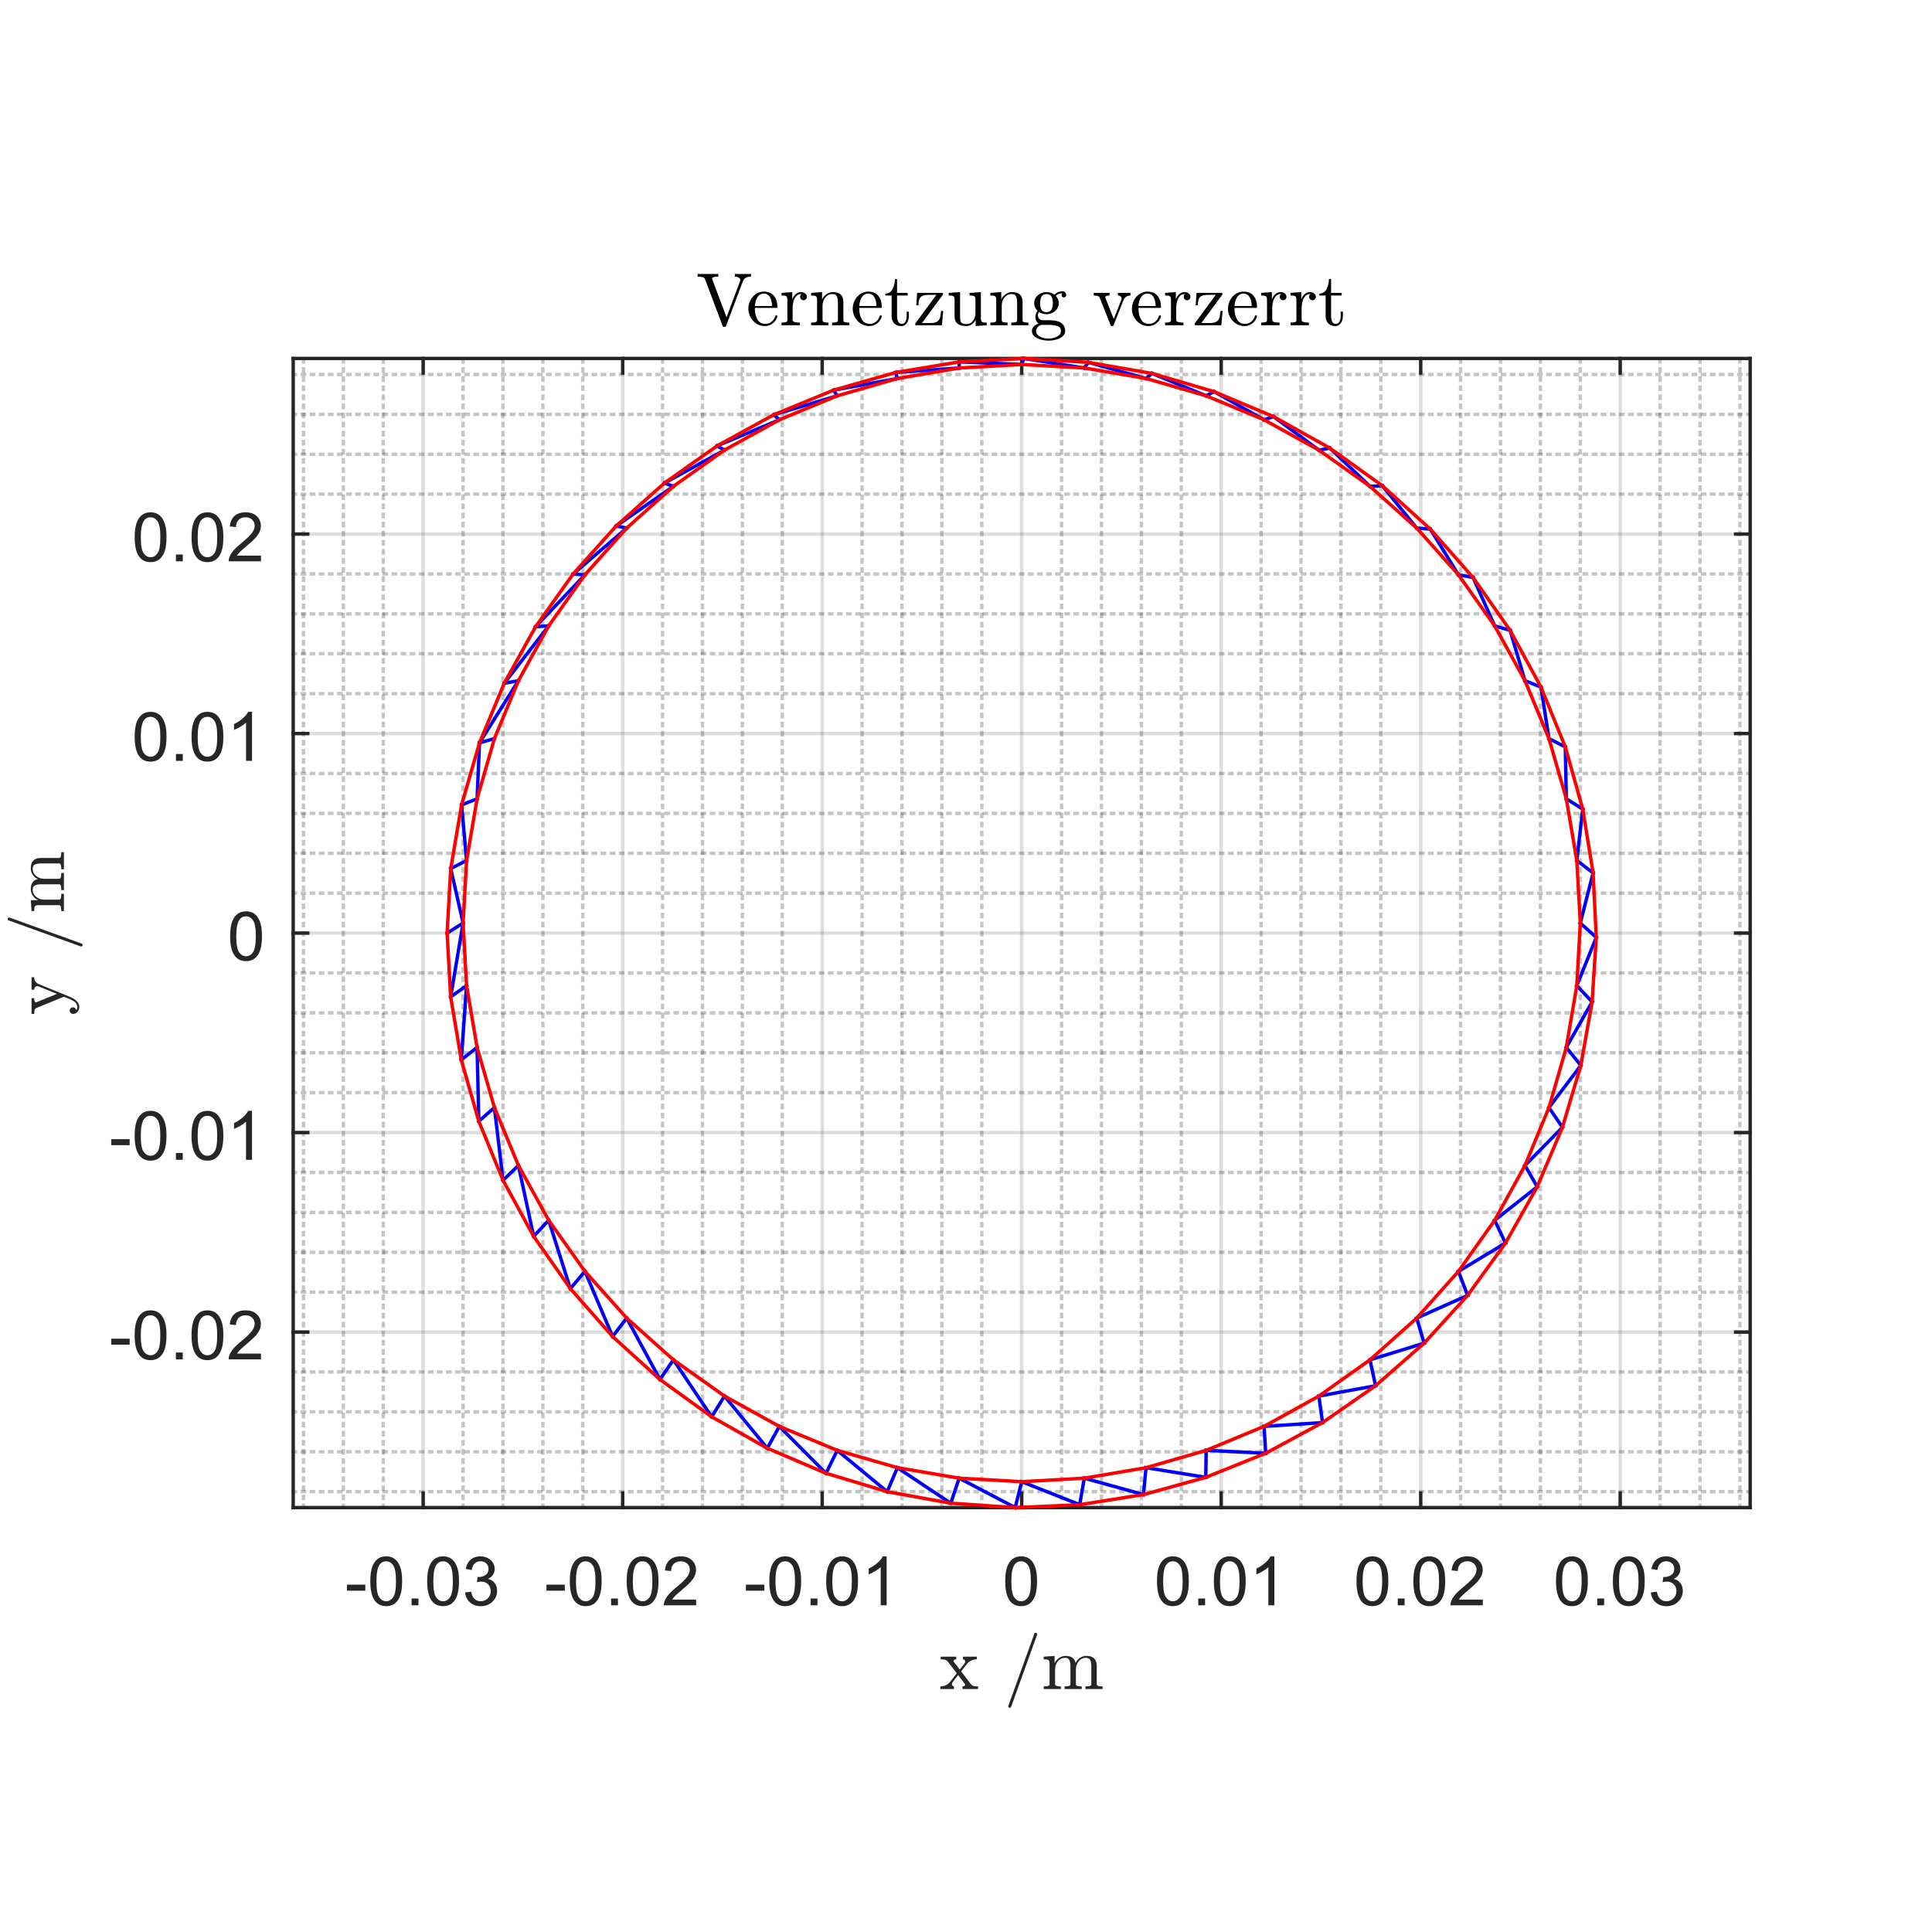 <?xml version="1.0"?>
<!DOCTYPE svg PUBLIC '-//W3C//DTD SVG 1.0//EN'
          'http://www.w3.org/TR/2001/REC-SVG-20010904/DTD/svg10.dtd'>
<svg xmlns:xlink="http://www.w3.org/1999/xlink" style="fill-opacity:1; color-rendering:auto; color-interpolation:auto; text-rendering:auto; stroke:black; stroke-linecap:square; stroke-miterlimit:10; shape-rendering:auto; stroke-opacity:1; fill:black; stroke-dasharray:none; font-weight:normal; stroke-width:1; font-family:'Dialog'; font-style:normal; stroke-linejoin:miter; font-size:12px; stroke-dashoffset:0; image-rendering:auto;" width="850" height="850" xmlns="http://www.w3.org/2000/svg"
><rect width="100%" height="100%" fill="#333333" stroke="none"/><!--Generated by the Batik Graphics2D SVG Generator--><defs id="genericDefs"
  /><g
  ><defs id="defs1"
    ><clipPath clipPathUnits="userSpaceOnUse" id="clipPath1"
      ><path d="M0 0 L850 0 L850 850 L0 850 L0 0 Z"
      /></clipPath
    ></defs
    ><g style="fill:white; stroke:white;"
    ><rect x="0" y="0" width="850" style="clip-path:url(#clipPath1); stroke:none;" height="850"
    /></g
    ><g style="fill:white; text-rendering:optimizeSpeed; color-rendering:optimizeSpeed; image-rendering:optimizeSpeed; shape-rendering:crispEdges; stroke:white; color-interpolation:sRGB;"
    ><rect x="0" width="850" height="850" y="0" style="stroke:none;"
      /><path style="stroke:none;" d="M129 663.281 L770 663.281 L770 157.719 L129 157.719 Z"
    /></g
    ><g style="fill-opacity:0.251; color-rendering:optimizeQuality; color-interpolation:linearRGB; text-rendering:geometricPrecision; stroke:rgb(26,26,26); stroke-linecap:butt; stroke-miterlimit:1; stroke-opacity:0.251; fill:rgb(26,26,26); stroke-dasharray:1,3; stroke-width:1.5; stroke-linejoin:bevel; image-rendering:optimizeQuality;"
    ><line y2="157.719" style="fill:none;" x1="133.516" x2="133.516" y1="663.281"
      /><line y2="157.719" style="fill:none;" x1="151.07" x2="151.07" y1="663.281"
      /><line y2="157.719" style="fill:none;" x1="168.625" x2="168.625" y1="663.281"
      /><line y2="157.719" style="fill:none;" x1="203.735" x2="203.735" y1="663.281"
      /><line y2="157.719" style="fill:none;" x1="221.29" x2="221.29" y1="663.281"
      /><line y2="157.719" style="fill:none;" x1="238.845" x2="238.845" y1="663.281"
      /><line y2="157.719" style="fill:none;" x1="256.4" x2="256.4" y1="663.281"
      /><line y2="157.719" style="fill:none;" x1="291.51" x2="291.51" y1="663.281"
      /><line y2="157.719" style="fill:none;" x1="309.065" x2="309.065" y1="663.281"
      /><line y2="157.719" style="fill:none;" x1="326.619" x2="326.619" y1="663.281"
      /><line y2="157.719" style="fill:none;" x1="344.174" x2="344.174" y1="663.281"
      /><line y2="157.719" style="fill:none;" x1="379.284" x2="379.284" y1="663.281"
      /><line y2="157.719" style="fill:none;" x1="396.839" x2="396.839" y1="663.281"
      /><line y2="157.719" style="fill:none;" x1="414.394" x2="414.394" y1="663.281"
      /><line y2="157.719" style="fill:none;" x1="431.949" x2="431.949" y1="663.281"
      /><line y2="157.719" style="fill:none;" x1="467.058" x2="467.058" y1="663.281"
      /><line y2="157.719" style="fill:none;" x1="484.613" x2="484.613" y1="663.281"
      /><line y2="157.719" style="fill:none;" x1="502.168" x2="502.168" y1="663.281"
      /><line y2="157.719" style="fill:none;" x1="519.723" x2="519.723" y1="663.281"
      /><line y2="157.719" style="fill:none;" x1="554.833" x2="554.833" y1="663.281"
      /><line y2="157.719" style="fill:none;" x1="572.388" x2="572.388" y1="663.281"
      /><line y2="157.719" style="fill:none;" x1="589.943" x2="589.943" y1="663.281"
      /><line y2="157.719" style="fill:none;" x1="607.498" x2="607.498" y1="663.281"
      /><line y2="157.719" style="fill:none;" x1="642.607" x2="642.607" y1="663.281"
      /><line y2="157.719" style="fill:none;" x1="660.162" x2="660.162" y1="663.281"
      /><line y2="157.719" style="fill:none;" x1="677.717" x2="677.717" y1="663.281"
      /><line y2="157.719" style="fill:none;" x1="695.272" x2="695.272" y1="663.281"
      /><line y2="157.719" style="fill:none;" x1="730.382" x2="730.382" y1="663.281"
      /><line y2="157.719" style="fill:none;" x1="747.937" x2="747.937" y1="663.281"
      /><line y2="157.719" style="fill:none;" x1="765.492" x2="765.492" y1="663.281"
    /></g
    ><g style="stroke-linecap:butt; fill-opacity:0.149; fill:rgb(38,38,38); text-rendering:geometricPrecision; image-rendering:optimizeQuality; color-rendering:optimizeQuality; stroke-linejoin:round; stroke:rgb(38,38,38); color-interpolation:linearRGB; stroke-width:1.5; stroke-opacity:0.149;"
    ><line y2="157.719" style="fill:none;" x1="186.18" x2="186.18" y1="663.281"
      /><line y2="157.719" style="fill:none;" x1="273.955" x2="273.955" y1="663.281"
      /><line y2="157.719" style="fill:none;" x1="361.729" x2="361.729" y1="663.281"
      /><line y2="157.719" style="fill:none;" x1="449.504" x2="449.504" y1="663.281"
      /><line y2="157.719" style="fill:none;" x1="537.278" x2="537.278" y1="663.281"
      /><line y2="157.719" style="fill:none;" x1="625.053" x2="625.053" y1="663.281"
      /><line y2="157.719" style="fill:none;" x1="712.827" x2="712.827" y1="663.281"
    /></g
    ><g style="fill-opacity:0.251; color-rendering:optimizeQuality; color-interpolation:linearRGB; text-rendering:geometricPrecision; stroke:rgb(26,26,26); stroke-linecap:butt; stroke-miterlimit:1; stroke-opacity:0.251; fill:rgb(26,26,26); stroke-dasharray:1,3; stroke-width:1.5; stroke-linejoin:bevel; image-rendering:optimizeQuality;"
    ><line y2="656.276" style="fill:none;" x1="770" x2="129" y1="656.276"
      /><line y2="638.721" style="fill:none;" x1="770" x2="129" y1="638.721"
      /><line y2="621.166" style="fill:none;" x1="770" x2="129" y1="621.166"
      /><line y2="603.611" style="fill:none;" x1="770" x2="129" y1="603.611"
      /><line y2="568.501" style="fill:none;" x1="770" x2="129" y1="568.501"
      /><line y2="550.946" style="fill:none;" x1="770" x2="129" y1="550.946"
      /><line y2="533.391" style="fill:none;" x1="770" x2="129" y1="533.391"
      /><line y2="515.837" style="fill:none;" x1="770" x2="129" y1="515.837"
      /><line y2="480.727" style="fill:none;" x1="770" x2="129" y1="480.727"
      /><line y2="463.172" style="fill:none;" x1="770" x2="129" y1="463.172"
      /><line y2="445.617" style="fill:none;" x1="770" x2="129" y1="445.617"
      /><line y2="428.062" style="fill:none;" x1="770" x2="129" y1="428.062"
      /><line y2="392.952" style="fill:none;" x1="770" x2="129" y1="392.952"
      /><line y2="375.397" style="fill:none;" x1="770" x2="129" y1="375.397"
      /><line y2="357.842" style="fill:none;" x1="770" x2="129" y1="357.842"
      /><line y2="340.288" style="fill:none;" x1="770" x2="129" y1="340.288"
      /><line y2="305.178" style="fill:none;" x1="770" x2="129" y1="305.178"
      /><line y2="287.623" style="fill:none;" x1="770" x2="129" y1="287.623"
      /><line y2="270.068" style="fill:none;" x1="770" x2="129" y1="270.068"
      /><line y2="252.513" style="fill:none;" x1="770" x2="129" y1="252.513"
      /><line y2="217.403" style="fill:none;" x1="770" x2="129" y1="217.403"
      /><line y2="199.849" style="fill:none;" x1="770" x2="129" y1="199.849"
      /><line y2="182.294" style="fill:none;" x1="770" x2="129" y1="182.294"
      /><line y2="164.739" style="fill:none;" x1="770" x2="129" y1="164.739"
    /></g
    ><g style="stroke-linecap:butt; fill-opacity:0.149; fill:rgb(38,38,38); text-rendering:geometricPrecision; image-rendering:optimizeQuality; color-rendering:optimizeQuality; stroke-linejoin:round; stroke:rgb(38,38,38); color-interpolation:linearRGB; stroke-width:1.5; stroke-opacity:0.149;"
    ><line y2="586.056" style="fill:none;" x1="770" x2="129" y1="586.056"
      /><line y2="498.282" style="fill:none;" x1="770" x2="129" y1="498.282"
      /><line y2="410.507" style="fill:none;" x1="770" x2="129" y1="410.507"
      /><line y2="322.733" style="fill:none;" x1="770" x2="129" y1="322.733"
      /><line y2="234.958" style="fill:none;" x1="770" x2="129" y1="234.958"
      /><line x1="129" x2="770" y1="663.281" style="stroke-linecap:square; fill-opacity:1; fill:none; stroke-opacity:1;" y2="663.281"
      /><line x1="129" x2="770" y1="157.719" style="stroke-linecap:square; fill-opacity:1; fill:none; stroke-opacity:1;" y2="157.719"
      /><line x1="186.18" x2="186.18" y1="663.281" style="stroke-linecap:square; fill-opacity:1; fill:none; stroke-opacity:1;" y2="656.881"
      /><line x1="273.955" x2="273.955" y1="663.281" style="stroke-linecap:square; fill-opacity:1; fill:none; stroke-opacity:1;" y2="656.881"
      /><line x1="361.729" x2="361.729" y1="663.281" style="stroke-linecap:square; fill-opacity:1; fill:none; stroke-opacity:1;" y2="656.881"
      /><line x1="449.504" x2="449.504" y1="663.281" style="stroke-linecap:square; fill-opacity:1; fill:none; stroke-opacity:1;" y2="656.881"
      /><line x1="537.278" x2="537.278" y1="663.281" style="stroke-linecap:square; fill-opacity:1; fill:none; stroke-opacity:1;" y2="656.881"
      /><line x1="625.053" x2="625.053" y1="663.281" style="stroke-linecap:square; fill-opacity:1; fill:none; stroke-opacity:1;" y2="656.881"
      /><line x1="712.827" x2="712.827" y1="663.281" style="stroke-linecap:square; fill-opacity:1; fill:none; stroke-opacity:1;" y2="656.881"
      /><line x1="186.18" x2="186.18" y1="157.719" style="stroke-linecap:square; fill-opacity:1; fill:none; stroke-opacity:1;" y2="164.119"
      /><line x1="273.955" x2="273.955" y1="157.719" style="stroke-linecap:square; fill-opacity:1; fill:none; stroke-opacity:1;" y2="164.119"
      /><line x1="361.729" x2="361.729" y1="157.719" style="stroke-linecap:square; fill-opacity:1; fill:none; stroke-opacity:1;" y2="164.119"
      /><line x1="449.504" x2="449.504" y1="157.719" style="stroke-linecap:square; fill-opacity:1; fill:none; stroke-opacity:1;" y2="164.119"
      /><line x1="537.278" x2="537.278" y1="157.719" style="stroke-linecap:square; fill-opacity:1; fill:none; stroke-opacity:1;" y2="164.119"
      /><line x1="625.053" x2="625.053" y1="157.719" style="stroke-linecap:square; fill-opacity:1; fill:none; stroke-opacity:1;" y2="164.119"
      /><line x1="712.827" x2="712.827" y1="157.719" style="stroke-linecap:square; fill-opacity:1; fill:none; stroke-opacity:1;" y2="164.119"
    /></g
    ><g transform="translate(186.18,675.281)" style="font-size:30px; fill:rgb(38,38,38); text-rendering:geometricPrecision; image-rendering:optimizeQuality; color-rendering:optimizeQuality; font-family:'SansSerif'; stroke:rgb(38,38,38); color-interpolation:linearRGB;"
    ><path style="stroke:none;" d="M-33.547 24.547 L-33.547 21.906 L-25.453 21.906 L-25.453 24.547 L-33.547 24.547 ZM-23.26 20.406 Q-23.26 16.594 -22.479 14.273 Q-21.697 11.953 -20.15 10.695 Q-18.604 9.438 -16.26 9.438 Q-14.541 9.438 -13.236 10.133 Q-11.932 10.828 -11.08 12.141 Q-10.229 13.453 -9.744 15.336 Q-9.26 17.219 -9.26 20.406 Q-9.26 24.188 -10.033 26.508 Q-10.807 28.828 -12.354 30.094 Q-13.9 31.359 -16.26 31.359 Q-19.369 31.359 -21.135 29.141 Q-23.26 26.453 -23.26 20.406 ZM-20.557 20.406 Q-20.557 25.703 -19.314 27.453 Q-18.072 29.203 -16.26 29.203 Q-14.447 29.203 -13.205 27.445 Q-11.963 25.688 -11.963 20.406 Q-11.963 15.109 -13.205 13.367 Q-14.447 11.625 -16.291 11.625 Q-18.104 11.625 -19.197 13.156 Q-20.557 15.125 -20.557 20.406 ZM-5.106 31 L-5.106 28 L-2.091 28 L-2.091 31 L-5.106 31 ZM1.76 20.406 Q1.76 16.594 2.541 14.273 Q3.322 11.953 4.869 10.695 Q6.416 9.438 8.76 9.438 Q10.479 9.438 11.783 10.133 Q13.088 10.828 13.94 12.141 Q14.791 13.453 15.275 15.336 Q15.76 17.219 15.76 20.406 Q15.76 24.188 14.986 26.508 Q14.213 28.828 12.666 30.094 Q11.119 31.359 8.76 31.359 Q5.65 31.359 3.885 29.141 Q1.76 26.453 1.76 20.406 ZM4.463 20.406 Q4.463 25.703 5.705 27.453 Q6.947 29.203 8.76 29.203 Q10.572 29.203 11.815 27.445 Q13.057 25.688 13.057 20.406 Q13.057 15.109 11.815 13.367 Q10.572 11.625 8.729 11.625 Q6.916 11.625 5.822 13.156 Q4.463 15.125 4.463 20.406 ZM18.46 25.328 L21.085 24.984 Q21.538 27.219 22.632 28.211 Q23.726 29.203 25.288 29.203 Q27.163 29.203 28.444 27.914 Q29.726 26.625 29.726 24.719 Q29.726 22.906 28.538 21.727 Q27.351 20.547 25.523 20.547 Q24.773 20.547 23.648 20.828 L23.944 18.516 Q24.21 18.547 24.366 18.547 Q26.054 18.547 27.405 17.672 Q28.757 16.797 28.757 14.953 Q28.757 13.516 27.773 12.562 Q26.788 11.609 25.241 11.609 Q23.694 11.609 22.671 12.57 Q21.648 13.531 21.351 15.469 L18.726 15 Q19.194 12.359 20.913 10.898 Q22.632 9.438 25.179 9.438 Q26.929 9.438 28.413 10.195 Q29.898 10.953 30.679 12.25 Q31.46 13.547 31.46 15.016 Q31.46 16.406 30.718 17.547 Q29.976 18.688 28.507 19.375 Q30.413 19.812 31.468 21.195 Q32.523 22.578 32.523 24.656 Q32.523 27.469 30.468 29.422 Q28.413 31.375 25.288 31.375 Q22.46 31.375 20.593 29.695 Q18.726 28.016 18.46 25.328 Z"
    /></g
    ><g transform="translate(273.955,675.281)" style="font-size:30px; fill:rgb(38,38,38); text-rendering:geometricPrecision; image-rendering:optimizeQuality; color-rendering:optimizeQuality; font-family:'SansSerif'; stroke:rgb(38,38,38); color-interpolation:linearRGB;"
    ><path style="stroke:none;" d="M-33.547 24.547 L-33.547 21.906 L-25.453 21.906 L-25.453 24.547 L-33.547 24.547 ZM-23.26 20.406 Q-23.26 16.594 -22.479 14.273 Q-21.697 11.953 -20.15 10.695 Q-18.604 9.438 -16.26 9.438 Q-14.541 9.438 -13.236 10.133 Q-11.932 10.828 -11.08 12.141 Q-10.229 13.453 -9.744 15.336 Q-9.26 17.219 -9.26 20.406 Q-9.26 24.188 -10.033 26.508 Q-10.807 28.828 -12.354 30.094 Q-13.9 31.359 -16.26 31.359 Q-19.369 31.359 -21.135 29.141 Q-23.26 26.453 -23.26 20.406 ZM-20.557 20.406 Q-20.557 25.703 -19.314 27.453 Q-18.072 29.203 -16.26 29.203 Q-14.447 29.203 -13.205 27.445 Q-11.963 25.688 -11.963 20.406 Q-11.963 15.109 -13.205 13.367 Q-14.447 11.625 -16.291 11.625 Q-18.104 11.625 -19.197 13.156 Q-20.557 15.125 -20.557 20.406 ZM-5.106 31 L-5.106 28 L-2.091 28 L-2.091 31 L-5.106 31 ZM1.76 20.406 Q1.76 16.594 2.541 14.273 Q3.322 11.953 4.869 10.695 Q6.416 9.438 8.76 9.438 Q10.479 9.438 11.783 10.133 Q13.088 10.828 13.94 12.141 Q14.791 13.453 15.275 15.336 Q15.76 17.219 15.76 20.406 Q15.76 24.188 14.986 26.508 Q14.213 28.828 12.666 30.094 Q11.119 31.359 8.76 31.359 Q5.65 31.359 3.885 29.141 Q1.76 26.453 1.76 20.406 ZM4.463 20.406 Q4.463 25.703 5.705 27.453 Q6.947 29.203 8.76 29.203 Q10.572 29.203 11.815 27.445 Q13.057 25.688 13.057 20.406 Q13.057 15.109 11.815 13.367 Q10.572 11.625 8.729 11.625 Q6.916 11.625 5.822 13.156 Q4.463 15.125 4.463 20.406 ZM32.304 28.469 L32.304 31 L18.101 31 Q18.069 30.047 18.413 29.172 Q18.96 27.719 20.148 26.312 Q21.335 24.906 23.601 23.062 Q27.101 20.188 28.327 18.508 Q29.554 16.828 29.554 15.344 Q29.554 13.766 28.436 12.695 Q27.319 11.625 25.523 11.625 Q23.616 11.625 22.468 12.766 Q21.319 13.906 21.304 15.922 L18.601 15.641 Q18.882 12.609 20.694 11.023 Q22.507 9.438 25.569 9.438 Q28.663 9.438 30.468 11.148 Q32.273 12.859 32.273 15.406 Q32.273 16.688 31.741 17.93 Q31.21 19.172 29.991 20.555 Q28.773 21.938 25.929 24.328 Q23.554 26.328 22.882 27.039 Q22.21 27.75 21.773 28.469 L32.304 28.469 Z"
    /></g
    ><g transform="translate(361.729,675.281)" style="font-size:30px; fill:rgb(38,38,38); text-rendering:geometricPrecision; image-rendering:optimizeQuality; color-rendering:optimizeQuality; font-family:'SansSerif'; stroke:rgb(38,38,38); color-interpolation:linearRGB;"
    ><path style="stroke:none;" d="M-33.547 24.547 L-33.547 21.906 L-25.453 21.906 L-25.453 24.547 L-33.547 24.547 ZM-23.26 20.406 Q-23.26 16.594 -22.479 14.273 Q-21.697 11.953 -20.15 10.695 Q-18.604 9.438 -16.26 9.438 Q-14.541 9.438 -13.236 10.133 Q-11.932 10.828 -11.08 12.141 Q-10.229 13.453 -9.744 15.336 Q-9.26 17.219 -9.26 20.406 Q-9.26 24.188 -10.033 26.508 Q-10.807 28.828 -12.354 30.094 Q-13.9 31.359 -16.26 31.359 Q-19.369 31.359 -21.135 29.141 Q-23.26 26.453 -23.26 20.406 ZM-20.557 20.406 Q-20.557 25.703 -19.314 27.453 Q-18.072 29.203 -16.26 29.203 Q-14.447 29.203 -13.205 27.445 Q-11.963 25.688 -11.963 20.406 Q-11.963 15.109 -13.205 13.367 Q-14.447 11.625 -16.291 11.625 Q-18.104 11.625 -19.197 13.156 Q-20.557 15.125 -20.557 20.406 ZM-5.106 31 L-5.106 28 L-2.091 28 L-2.091 31 L-5.106 31 ZM1.76 20.406 Q1.76 16.594 2.541 14.273 Q3.322 11.953 4.869 10.695 Q6.416 9.438 8.76 9.438 Q10.479 9.438 11.783 10.133 Q13.088 10.828 13.94 12.141 Q14.791 13.453 15.275 15.336 Q15.76 17.219 15.76 20.406 Q15.76 24.188 14.986 26.508 Q14.213 28.828 12.666 30.094 Q11.119 31.359 8.76 31.359 Q5.65 31.359 3.885 29.141 Q1.76 26.453 1.76 20.406 ZM4.463 20.406 Q4.463 25.703 5.705 27.453 Q6.947 29.203 8.76 29.203 Q10.572 29.203 11.815 27.445 Q13.057 25.688 13.057 20.406 Q13.057 15.109 11.815 13.367 Q10.572 11.625 8.729 11.625 Q6.916 11.625 5.822 13.156 Q4.463 15.125 4.463 20.406 ZM28.366 31 L25.741 31 L25.741 14.203 Q24.788 15.109 23.241 16.016 Q21.694 16.922 20.46 17.375 L20.46 14.828 Q22.679 13.781 24.335 12.305 Q25.991 10.828 26.679 9.438 L28.366 9.438 L28.366 31 Z"
    /></g
    ><g transform="translate(449.504,675.281)" style="font-size:30px; fill:rgb(38,38,38); text-rendering:geometricPrecision; image-rendering:optimizeQuality; color-rendering:optimizeQuality; font-family:'SansSerif'; stroke:rgb(38,38,38); color-interpolation:linearRGB;"
    ><path style="stroke:none;" d="M-7.25 20.406 Q-7.25 16.594 -6.469 14.273 Q-5.688 11.953 -4.141 10.695 Q-2.594 9.438 -0.25 9.438 Q1.469 9.438 2.773 10.133 Q4.078 10.828 4.93 12.141 Q5.781 13.453 6.266 15.336 Q6.75 17.219 6.75 20.406 Q6.75 24.188 5.977 26.508 Q5.203 28.828 3.656 30.094 Q2.109 31.359 -0.25 31.359 Q-3.359 31.359 -5.125 29.141 Q-7.25 26.453 -7.25 20.406 ZM-4.547 20.406 Q-4.547 25.703 -3.305 27.453 Q-2.062 29.203 -0.25 29.203 Q1.562 29.203 2.805 27.445 Q4.047 25.688 4.047 20.406 Q4.047 15.109 2.805 13.367 Q1.562 11.625 -0.281 11.625 Q-2.094 11.625 -3.188 13.156 Q-4.547 15.125 -4.547 20.406 Z"
    /></g
    ><g transform="translate(537.278,675.281)" style="font-size:30px; fill:rgb(38,38,38); text-rendering:geometricPrecision; image-rendering:optimizeQuality; color-rendering:optimizeQuality; font-family:'SansSerif'; stroke:rgb(38,38,38); color-interpolation:linearRGB;"
    ><path style="stroke:none;" d="M-28.25 20.406 Q-28.25 16.594 -27.469 14.273 Q-26.688 11.953 -25.141 10.695 Q-23.594 9.438 -21.25 9.438 Q-19.531 9.438 -18.227 10.133 Q-16.922 10.828 -16.07 12.141 Q-15.219 13.453 -14.734 15.336 Q-14.25 17.219 -14.25 20.406 Q-14.25 24.188 -15.023 26.508 Q-15.797 28.828 -17.344 30.094 Q-18.891 31.359 -21.25 31.359 Q-24.359 31.359 -26.125 29.141 Q-28.25 26.453 -28.25 20.406 ZM-25.547 20.406 Q-25.547 25.703 -24.305 27.453 Q-23.062 29.203 -21.25 29.203 Q-19.438 29.203 -18.195 27.445 Q-16.953 25.688 -16.953 20.406 Q-16.953 15.109 -18.195 13.367 Q-19.438 11.625 -21.281 11.625 Q-23.094 11.625 -24.188 13.156 Q-25.547 15.125 -25.547 20.406 ZM-10.097 31 L-10.097 28 L-7.081 28 L-7.081 31 L-10.097 31 ZM-3.231 20.406 Q-3.231 16.594 -2.449 14.273 Q-1.668 11.953 -0.121 10.695 Q1.426 9.438 3.769 9.438 Q5.488 9.438 6.793 10.133 Q8.098 10.828 8.949 12.141 Q9.801 13.453 10.285 15.336 Q10.77 17.219 10.77 20.406 Q10.77 24.188 9.996 26.508 Q9.223 28.828 7.676 30.094 Q6.129 31.359 3.769 31.359 Q0.66 31.359 -1.105 29.141 Q-3.231 26.453 -3.231 20.406 ZM-0.527 20.406 Q-0.527 25.703 0.715 27.453 Q1.957 29.203 3.769 29.203 Q5.582 29.203 6.824 27.445 Q8.066 25.688 8.066 20.406 Q8.066 15.109 6.824 13.367 Q5.582 11.625 3.738 11.625 Q1.926 11.625 0.832 13.156 Q-0.527 15.125 -0.527 20.406 ZM23.376 31 L20.751 31 L20.751 14.203 Q19.798 15.109 18.251 16.016 Q16.704 16.922 15.47 17.375 L15.47 14.828 Q17.689 13.781 19.345 12.305 Q21.001 10.828 21.689 9.438 L23.376 9.438 L23.376 31 Z"
    /></g
    ><g transform="translate(625.053,675.281)" style="font-size:30px; fill:rgb(38,38,38); text-rendering:geometricPrecision; image-rendering:optimizeQuality; color-rendering:optimizeQuality; font-family:'SansSerif'; stroke:rgb(38,38,38); color-interpolation:linearRGB;"
    ><path style="stroke:none;" d="M-28.25 20.406 Q-28.25 16.594 -27.469 14.273 Q-26.688 11.953 -25.141 10.695 Q-23.594 9.438 -21.25 9.438 Q-19.531 9.438 -18.227 10.133 Q-16.922 10.828 -16.07 12.141 Q-15.219 13.453 -14.734 15.336 Q-14.25 17.219 -14.25 20.406 Q-14.25 24.188 -15.023 26.508 Q-15.797 28.828 -17.344 30.094 Q-18.891 31.359 -21.25 31.359 Q-24.359 31.359 -26.125 29.141 Q-28.25 26.453 -28.25 20.406 ZM-25.547 20.406 Q-25.547 25.703 -24.305 27.453 Q-23.062 29.203 -21.25 29.203 Q-19.438 29.203 -18.195 27.445 Q-16.953 25.688 -16.953 20.406 Q-16.953 15.109 -18.195 13.367 Q-19.438 11.625 -21.281 11.625 Q-23.094 11.625 -24.188 13.156 Q-25.547 15.125 -25.547 20.406 ZM-10.097 31 L-10.097 28 L-7.081 28 L-7.081 31 L-10.097 31 ZM-3.231 20.406 Q-3.231 16.594 -2.449 14.273 Q-1.668 11.953 -0.121 10.695 Q1.426 9.438 3.769 9.438 Q5.488 9.438 6.793 10.133 Q8.098 10.828 8.949 12.141 Q9.801 13.453 10.285 15.336 Q10.77 17.219 10.77 20.406 Q10.77 24.188 9.996 26.508 Q9.223 28.828 7.676 30.094 Q6.129 31.359 3.769 31.359 Q0.66 31.359 -1.105 29.141 Q-3.231 26.453 -3.231 20.406 ZM-0.527 20.406 Q-0.527 25.703 0.715 27.453 Q1.957 29.203 3.769 29.203 Q5.582 29.203 6.824 27.445 Q8.066 25.688 8.066 20.406 Q8.066 15.109 6.824 13.367 Q5.582 11.625 3.738 11.625 Q1.926 11.625 0.832 13.156 Q-0.527 15.125 -0.527 20.406 ZM27.314 28.469 L27.314 31 L13.11 31 Q13.079 30.047 13.423 29.172 Q13.97 27.719 15.157 26.312 Q16.345 24.906 18.61 23.062 Q22.11 20.188 23.337 18.508 Q24.564 16.828 24.564 15.344 Q24.564 13.766 23.446 12.695 Q22.329 11.625 20.532 11.625 Q18.626 11.625 17.477 12.766 Q16.329 13.906 16.314 15.922 L13.61 15.641 Q13.892 12.609 15.704 11.023 Q17.517 9.438 20.579 9.438 Q23.673 9.438 25.477 11.148 Q27.282 12.859 27.282 15.406 Q27.282 16.688 26.751 17.93 Q26.22 19.172 25.001 20.555 Q23.782 21.938 20.939 24.328 Q18.564 26.328 17.892 27.039 Q17.22 27.75 16.782 28.469 L27.314 28.469 Z"
    /></g
    ><g transform="translate(712.827,675.281)" style="font-size:30px; fill:rgb(38,38,38); text-rendering:geometricPrecision; image-rendering:optimizeQuality; color-rendering:optimizeQuality; font-family:'SansSerif'; stroke:rgb(38,38,38); color-interpolation:linearRGB;"
    ><path style="stroke:none;" d="M-28.25 20.406 Q-28.25 16.594 -27.469 14.273 Q-26.688 11.953 -25.141 10.695 Q-23.594 9.438 -21.25 9.438 Q-19.531 9.438 -18.227 10.133 Q-16.922 10.828 -16.07 12.141 Q-15.219 13.453 -14.734 15.336 Q-14.25 17.219 -14.25 20.406 Q-14.25 24.188 -15.023 26.508 Q-15.797 28.828 -17.344 30.094 Q-18.891 31.359 -21.25 31.359 Q-24.359 31.359 -26.125 29.141 Q-28.25 26.453 -28.25 20.406 ZM-25.547 20.406 Q-25.547 25.703 -24.305 27.453 Q-23.062 29.203 -21.25 29.203 Q-19.438 29.203 -18.195 27.445 Q-16.953 25.688 -16.953 20.406 Q-16.953 15.109 -18.195 13.367 Q-19.438 11.625 -21.281 11.625 Q-23.094 11.625 -24.188 13.156 Q-25.547 15.125 -25.547 20.406 ZM-10.097 31 L-10.097 28 L-7.081 28 L-7.081 31 L-10.097 31 ZM-3.231 20.406 Q-3.231 16.594 -2.449 14.273 Q-1.668 11.953 -0.121 10.695 Q1.426 9.438 3.769 9.438 Q5.488 9.438 6.793 10.133 Q8.098 10.828 8.949 12.141 Q9.801 13.453 10.285 15.336 Q10.77 17.219 10.77 20.406 Q10.77 24.188 9.996 26.508 Q9.223 28.828 7.676 30.094 Q6.129 31.359 3.769 31.359 Q0.66 31.359 -1.105 29.141 Q-3.231 26.453 -3.231 20.406 ZM-0.527 20.406 Q-0.527 25.703 0.715 27.453 Q1.957 29.203 3.769 29.203 Q5.582 29.203 6.824 27.445 Q8.066 25.688 8.066 20.406 Q8.066 15.109 6.824 13.367 Q5.582 11.625 3.738 11.625 Q1.926 11.625 0.832 13.156 Q-0.527 15.125 -0.527 20.406 ZM13.47 25.328 L16.095 24.984 Q16.548 27.219 17.642 28.211 Q18.735 29.203 20.298 29.203 Q22.173 29.203 23.454 27.914 Q24.735 26.625 24.735 24.719 Q24.735 22.906 23.548 21.727 Q22.36 20.547 20.532 20.547 Q19.782 20.547 18.657 20.828 L18.954 18.516 Q19.22 18.547 19.376 18.547 Q21.064 18.547 22.415 17.672 Q23.767 16.797 23.767 14.953 Q23.767 13.516 22.782 12.562 Q21.798 11.609 20.251 11.609 Q18.704 11.609 17.681 12.57 Q16.657 13.531 16.36 15.469 L13.735 15 Q14.204 12.359 15.923 10.898 Q17.642 9.438 20.189 9.438 Q21.939 9.438 23.423 10.195 Q24.907 10.953 25.689 12.25 Q26.47 13.547 26.47 15.016 Q26.47 16.406 25.727 17.547 Q24.985 18.688 23.517 19.375 Q25.423 19.812 26.477 21.195 Q27.532 22.578 27.532 24.656 Q27.532 27.469 25.477 29.422 Q23.423 31.375 20.298 31.375 Q17.47 31.375 15.602 29.695 Q13.735 28.016 13.47 25.328 Z"
    /></g
    ><g transform="translate(449.5,715.387)" style="font-size:33px; fill:rgb(38,38,38); text-rendering:geometricPrecision; image-rendering:optimizeQuality; color-rendering:optimizeQuality; font-family:'mwa_cmr10'; stroke:rgb(38,38,38); color-interpolation:linearRGB;"
    ><path style="stroke:none;" d="M-35.802 27.72 L-35.802 26.564 Q-34.552 26.564 -33.435 26.071 Q-32.318 25.579 -31.552 24.61 L-28.552 20.798 L-32.458 15.72 Q-33.036 14.986 -33.716 14.821 Q-34.396 14.657 -35.646 14.657 L-35.646 13.486 L-28.787 13.486 L-28.787 14.657 Q-29.208 14.657 -29.591 14.845 Q-29.974 15.032 -29.974 15.407 Q-29.974 15.532 -29.88 15.72 L-27.24 19.142 L-25.255 16.595 Q-24.849 16.11 -24.849 15.642 Q-24.849 15.236 -25.115 14.946 Q-25.38 14.657 -25.818 14.657 L-25.818 13.486 L-19.74 13.486 L-19.74 14.657 Q-21.021 14.657 -22.138 15.15 Q-23.255 15.642 -24.021 16.595 L-26.63 19.939 L-22.412 25.517 Q-21.787 26.235 -21.107 26.4 Q-20.427 26.564 -19.177 26.564 L-19.177 27.72 L-26.037 27.72 L-26.037 26.564 Q-25.63 26.564 -25.263 26.368 Q-24.896 26.173 -24.896 25.798 Q-24.896 25.657 -24.99 25.517 L-27.958 21.579 L-30.333 24.61 Q-30.693 25.032 -30.693 25.579 Q-30.693 25.985 -30.419 26.275 Q-30.146 26.564 -29.787 26.564 L-29.787 27.72 L-35.802 27.72 Z"
      /><path style="stroke:none;" d="M-5.932 35.314 Q-5.932 35.22 -5.901 35.173 L5.568 3.376 Q5.63 3.173 5.794 3.071 Q5.958 2.97 6.161 2.97 Q6.458 2.97 6.638 3.15 Q6.818 3.329 6.818 3.626 L6.818 3.767 L-4.651 35.564 Q-4.839 35.97 -5.276 35.97 Q-5.557 35.97 -5.745 35.775 Q-5.932 35.579 -5.932 35.314 Z"
      /><path style="stroke:none;" d="M9.693 27.72 L9.693 26.564 Q10.818 26.564 11.544 26.384 Q12.271 26.204 12.271 25.517 L12.271 16.501 Q12.271 15.626 12.005 15.228 Q11.74 14.829 11.24 14.743 Q10.74 14.657 9.693 14.657 L9.693 13.486 L14.474 13.142 L14.474 16.36 Q15.13 14.939 16.435 14.04 Q17.74 13.142 19.255 13.142 Q23.068 13.142 23.724 16.235 Q24.38 14.845 25.654 13.993 Q26.927 13.142 28.443 13.142 Q29.943 13.142 30.966 13.626 Q31.99 14.111 32.505 15.095 Q33.021 16.079 33.021 17.579 L33.021 25.517 Q33.021 26.204 33.755 26.384 Q34.49 26.564 35.599 26.564 L35.599 27.72 L28.052 27.72 L28.052 26.564 Q29.177 26.564 29.904 26.384 Q30.63 26.204 30.63 25.517 L30.63 17.689 Q30.63 16.017 30.162 15.001 Q29.693 13.986 28.24 13.986 Q26.333 13.986 25.091 15.517 Q23.849 17.048 23.849 19.001 L23.849 25.517 Q23.849 26.204 24.576 26.384 Q25.302 26.564 26.427 26.564 L26.427 27.72 L18.88 27.72 L18.88 26.564 Q20.005 26.564 20.732 26.384 Q21.458 26.204 21.458 25.517 L21.458 17.689 Q21.458 16.064 20.99 15.025 Q20.521 13.986 19.068 13.986 Q17.146 13.986 15.919 15.517 Q14.693 17.048 14.693 19.001 L14.693 25.517 Q14.693 26.204 15.412 26.384 Q16.13 26.564 17.255 26.564 L17.255 27.72 L9.693 27.72 Z"
    /></g
    ><g style="fill:rgb(38,38,38); text-rendering:geometricPrecision; image-rendering:optimizeQuality; color-rendering:optimizeQuality; stroke-linejoin:round; stroke:rgb(38,38,38); color-interpolation:linearRGB; stroke-width:1.5;"
    ><line y2="157.719" style="fill:none;" x1="129" x2="129" y1="663.281"
      /><line y2="157.719" style="fill:none;" x1="770" x2="770" y1="663.281"
      /><line y2="586.056" style="fill:none;" x1="129" x2="135.4" y1="586.056"
      /><line y2="498.282" style="fill:none;" x1="129" x2="135.4" y1="498.282"
      /><line y2="410.507" style="fill:none;" x1="129" x2="135.4" y1="410.507"
      /><line y2="322.733" style="fill:none;" x1="129" x2="135.4" y1="322.733"
      /><line y2="234.958" style="fill:none;" x1="129" x2="135.4" y1="234.958"
      /><line y2="586.056" style="fill:none;" x1="770" x2="763.6" y1="586.056"
      /><line y2="498.282" style="fill:none;" x1="770" x2="763.6" y1="498.282"
      /><line y2="410.507" style="fill:none;" x1="770" x2="763.6" y1="410.507"
      /><line y2="322.733" style="fill:none;" x1="770" x2="763.6" y1="322.733"
      /><line y2="234.958" style="fill:none;" x1="770" x2="763.6" y1="234.958"
    /></g
    ><g transform="translate(117,586.056)" style="font-size:30px; fill:rgb(38,38,38); text-rendering:geometricPrecision; image-rendering:optimizeQuality; color-rendering:optimizeQuality; font-family:'SansSerif'; stroke:rgb(38,38,38); color-interpolation:linearRGB;"
    ><path style="stroke:none;" d="M-68.047 5.547 L-68.047 2.906 L-59.953 2.906 L-59.953 5.547 L-68.047 5.547 ZM-57.76 1.406 Q-57.76 -2.406 -56.978 -4.727 Q-56.197 -7.047 -54.65 -8.305 Q-53.103 -9.562 -50.76 -9.562 Q-49.041 -9.562 -47.736 -8.867 Q-46.432 -8.172 -45.58 -6.859 Q-44.728 -5.547 -44.244 -3.664 Q-43.76 -1.781 -43.76 1.406 Q-43.76 5.188 -44.533 7.508 Q-45.307 9.828 -46.853 11.094 Q-48.4 12.359 -50.76 12.359 Q-53.869 12.359 -55.635 10.141 Q-57.76 7.453 -57.76 1.406 ZM-55.057 1.406 Q-55.057 6.703 -53.815 8.453 Q-52.572 10.203 -50.76 10.203 Q-48.947 10.203 -47.705 8.445 Q-46.463 6.688 -46.463 1.406 Q-46.463 -3.891 -47.705 -5.633 Q-48.947 -7.375 -50.791 -7.375 Q-52.603 -7.375 -53.697 -5.844 Q-55.057 -3.875 -55.057 1.406 ZM-39.606 12 L-39.606 9 L-36.591 9 L-36.591 12 L-39.606 12 ZM-32.74 1.406 Q-32.74 -2.406 -31.959 -4.727 Q-31.178 -7.047 -29.631 -8.305 Q-28.084 -9.562 -25.74 -9.562 Q-24.021 -9.562 -22.717 -8.867 Q-21.412 -8.172 -20.561 -6.859 Q-19.709 -5.547 -19.225 -3.664 Q-18.74 -1.781 -18.74 1.406 Q-18.74 5.188 -19.514 7.508 Q-20.287 9.828 -21.834 11.094 Q-23.381 12.359 -25.74 12.359 Q-28.85 12.359 -30.615 10.141 Q-32.74 7.453 -32.74 1.406 ZM-30.037 1.406 Q-30.037 6.703 -28.795 8.453 Q-27.553 10.203 -25.74 10.203 Q-23.928 10.203 -22.686 8.445 Q-21.443 6.688 -21.443 1.406 Q-21.443 -3.891 -22.686 -5.633 Q-23.928 -7.375 -25.771 -7.375 Q-27.584 -7.375 -28.678 -5.844 Q-30.037 -3.875 -30.037 1.406 ZM-2.196 9.469 L-2.196 12 L-16.399 12 Q-16.431 11.047 -16.087 10.172 Q-15.54 8.719 -14.352 7.312 Q-13.165 5.906 -10.899 4.062 Q-7.399 1.188 -6.173 -0.492 Q-4.946 -2.172 -4.946 -3.656 Q-4.946 -5.234 -6.064 -6.305 Q-7.181 -7.375 -8.977 -7.375 Q-10.884 -7.375 -12.032 -6.234 Q-13.181 -5.094 -13.196 -3.078 L-15.899 -3.359 Q-15.618 -6.391 -13.806 -7.977 Q-11.993 -9.562 -8.931 -9.562 Q-5.837 -9.562 -4.032 -7.852 Q-2.228 -6.141 -2.228 -3.594 Q-2.228 -2.312 -2.759 -1.07 Q-3.29 0.172 -4.509 1.555 Q-5.728 2.938 -8.571 5.328 Q-10.946 7.328 -11.618 8.039 Q-12.29 8.75 -12.727 9.469 L-2.196 9.469 Z"
    /></g
    ><g transform="translate(117,498.282)" style="font-size:30px; fill:rgb(38,38,38); text-rendering:geometricPrecision; image-rendering:optimizeQuality; color-rendering:optimizeQuality; font-family:'SansSerif'; stroke:rgb(38,38,38); color-interpolation:linearRGB;"
    ><path style="stroke:none;" d="M-68.047 5.547 L-68.047 2.906 L-59.953 2.906 L-59.953 5.547 L-68.047 5.547 ZM-57.76 1.406 Q-57.76 -2.406 -56.978 -4.727 Q-56.197 -7.047 -54.65 -8.305 Q-53.103 -9.562 -50.76 -9.562 Q-49.041 -9.562 -47.736 -8.867 Q-46.432 -8.172 -45.58 -6.859 Q-44.728 -5.547 -44.244 -3.664 Q-43.76 -1.781 -43.76 1.406 Q-43.76 5.188 -44.533 7.508 Q-45.307 9.828 -46.853 11.094 Q-48.4 12.359 -50.76 12.359 Q-53.869 12.359 -55.635 10.141 Q-57.76 7.453 -57.76 1.406 ZM-55.057 1.406 Q-55.057 6.703 -53.815 8.453 Q-52.572 10.203 -50.76 10.203 Q-48.947 10.203 -47.705 8.445 Q-46.463 6.688 -46.463 1.406 Q-46.463 -3.891 -47.705 -5.633 Q-48.947 -7.375 -50.791 -7.375 Q-52.603 -7.375 -53.697 -5.844 Q-55.057 -3.875 -55.057 1.406 ZM-39.606 12 L-39.606 9 L-36.591 9 L-36.591 12 L-39.606 12 ZM-32.74 1.406 Q-32.74 -2.406 -31.959 -4.727 Q-31.178 -7.047 -29.631 -8.305 Q-28.084 -9.562 -25.74 -9.562 Q-24.021 -9.562 -22.717 -8.867 Q-21.412 -8.172 -20.561 -6.859 Q-19.709 -5.547 -19.225 -3.664 Q-18.74 -1.781 -18.74 1.406 Q-18.74 5.188 -19.514 7.508 Q-20.287 9.828 -21.834 11.094 Q-23.381 12.359 -25.74 12.359 Q-28.85 12.359 -30.615 10.141 Q-32.74 7.453 -32.74 1.406 ZM-30.037 1.406 Q-30.037 6.703 -28.795 8.453 Q-27.553 10.203 -25.74 10.203 Q-23.928 10.203 -22.686 8.445 Q-21.443 6.688 -21.443 1.406 Q-21.443 -3.891 -22.686 -5.633 Q-23.928 -7.375 -25.771 -7.375 Q-27.584 -7.375 -28.678 -5.844 Q-30.037 -3.875 -30.037 1.406 ZM-6.134 12 L-8.759 12 L-8.759 -4.797 Q-9.712 -3.891 -11.259 -2.984 Q-12.806 -2.078 -14.04 -1.625 L-14.04 -4.172 Q-11.821 -5.219 -10.165 -6.695 Q-8.509 -8.172 -7.821 -9.562 L-6.134 -9.562 L-6.134 12 Z"
    /></g
    ><g transform="translate(117,410.507)" style="font-size:30px; fill:rgb(38,38,38); text-rendering:geometricPrecision; image-rendering:optimizeQuality; color-rendering:optimizeQuality; font-family:'SansSerif'; stroke:rgb(38,38,38); color-interpolation:linearRGB;"
    ><path style="stroke:none;" d="M-15.75 1.406 Q-15.75 -2.406 -14.969 -4.727 Q-14.188 -7.047 -12.641 -8.305 Q-11.094 -9.562 -8.75 -9.562 Q-7.031 -9.562 -5.727 -8.867 Q-4.422 -8.172 -3.57 -6.859 Q-2.719 -5.547 -2.234 -3.664 Q-1.75 -1.781 -1.75 1.406 Q-1.75 5.188 -2.523 7.508 Q-3.297 9.828 -4.844 11.094 Q-6.391 12.359 -8.75 12.359 Q-11.859 12.359 -13.625 10.141 Q-15.75 7.453 -15.75 1.406 ZM-13.047 1.406 Q-13.047 6.703 -11.805 8.453 Q-10.562 10.203 -8.75 10.203 Q-6.938 10.203 -5.695 8.445 Q-4.453 6.688 -4.453 1.406 Q-4.453 -3.891 -5.695 -5.633 Q-6.938 -7.375 -8.781 -7.375 Q-10.594 -7.375 -11.688 -5.844 Q-13.047 -3.875 -13.047 1.406 Z"
    /></g
    ><g transform="translate(117,322.733)" style="font-size:30px; fill:rgb(38,38,38); text-rendering:geometricPrecision; image-rendering:optimizeQuality; color-rendering:optimizeQuality; font-family:'SansSerif'; stroke:rgb(38,38,38); color-interpolation:linearRGB;"
    ><path style="stroke:none;" d="M-57.75 1.406 Q-57.75 -2.406 -56.969 -4.727 Q-56.188 -7.047 -54.641 -8.305 Q-53.094 -9.562 -50.75 -9.562 Q-49.031 -9.562 -47.727 -8.867 Q-46.422 -8.172 -45.57 -6.859 Q-44.719 -5.547 -44.234 -3.664 Q-43.75 -1.781 -43.75 1.406 Q-43.75 5.188 -44.523 7.508 Q-45.297 9.828 -46.844 11.094 Q-48.391 12.359 -50.75 12.359 Q-53.859 12.359 -55.625 10.141 Q-57.75 7.453 -57.75 1.406 ZM-55.047 1.406 Q-55.047 6.703 -53.805 8.453 Q-52.562 10.203 -50.75 10.203 Q-48.938 10.203 -47.695 8.445 Q-46.453 6.688 -46.453 1.406 Q-46.453 -3.891 -47.695 -5.633 Q-48.938 -7.375 -50.781 -7.375 Q-52.594 -7.375 -53.688 -5.844 Q-55.047 -3.875 -55.047 1.406 ZM-39.597 12 L-39.597 9 L-36.581 9 L-36.581 12 L-39.597 12 ZM-32.73 1.406 Q-32.73 -2.406 -31.949 -4.727 Q-31.168 -7.047 -29.621 -8.305 Q-28.074 -9.562 -25.73 -9.562 Q-24.012 -9.562 -22.707 -8.867 Q-21.402 -8.172 -20.551 -6.859 Q-19.699 -5.547 -19.215 -3.664 Q-18.73 -1.781 -18.73 1.406 Q-18.73 5.188 -19.504 7.508 Q-20.277 9.828 -21.824 11.094 Q-23.371 12.359 -25.73 12.359 Q-28.84 12.359 -30.605 10.141 Q-32.73 7.453 -32.73 1.406 ZM-30.027 1.406 Q-30.027 6.703 -28.785 8.453 Q-27.543 10.203 -25.73 10.203 Q-23.918 10.203 -22.676 8.445 Q-21.434 6.688 -21.434 1.406 Q-21.434 -3.891 -22.676 -5.633 Q-23.918 -7.375 -25.762 -7.375 Q-27.574 -7.375 -28.668 -5.844 Q-30.027 -3.875 -30.027 1.406 ZM-6.124 12 L-8.749 12 L-8.749 -4.797 Q-9.702 -3.891 -11.249 -2.984 Q-12.796 -2.078 -14.03 -1.625 L-14.03 -4.172 Q-11.812 -5.219 -10.155 -6.695 Q-8.499 -8.172 -7.811 -9.562 L-6.124 -9.562 L-6.124 12 Z"
    /></g
    ><g transform="translate(117,234.958)" style="font-size:30px; fill:rgb(38,38,38); text-rendering:geometricPrecision; image-rendering:optimizeQuality; color-rendering:optimizeQuality; font-family:'SansSerif'; stroke:rgb(38,38,38); color-interpolation:linearRGB;"
    ><path style="stroke:none;" d="M-57.75 1.406 Q-57.75 -2.406 -56.969 -4.727 Q-56.188 -7.047 -54.641 -8.305 Q-53.094 -9.562 -50.75 -9.562 Q-49.031 -9.562 -47.727 -8.867 Q-46.422 -8.172 -45.57 -6.859 Q-44.719 -5.547 -44.234 -3.664 Q-43.75 -1.781 -43.75 1.406 Q-43.75 5.188 -44.523 7.508 Q-45.297 9.828 -46.844 11.094 Q-48.391 12.359 -50.75 12.359 Q-53.859 12.359 -55.625 10.141 Q-57.75 7.453 -57.75 1.406 ZM-55.047 1.406 Q-55.047 6.703 -53.805 8.453 Q-52.562 10.203 -50.75 10.203 Q-48.938 10.203 -47.695 8.445 Q-46.453 6.688 -46.453 1.406 Q-46.453 -3.891 -47.695 -5.633 Q-48.938 -7.375 -50.781 -7.375 Q-52.594 -7.375 -53.688 -5.844 Q-55.047 -3.875 -55.047 1.406 ZM-39.597 12 L-39.597 9 L-36.581 9 L-36.581 12 L-39.597 12 ZM-32.73 1.406 Q-32.73 -2.406 -31.949 -4.727 Q-31.168 -7.047 -29.621 -8.305 Q-28.074 -9.562 -25.73 -9.562 Q-24.012 -9.562 -22.707 -8.867 Q-21.402 -8.172 -20.551 -6.859 Q-19.699 -5.547 -19.215 -3.664 Q-18.73 -1.781 -18.73 1.406 Q-18.73 5.188 -19.504 7.508 Q-20.277 9.828 -21.824 11.094 Q-23.371 12.359 -25.73 12.359 Q-28.84 12.359 -30.605 10.141 Q-32.73 7.453 -32.73 1.406 ZM-30.027 1.406 Q-30.027 6.703 -28.785 8.453 Q-27.543 10.203 -25.73 10.203 Q-23.918 10.203 -22.676 8.445 Q-21.434 6.688 -21.434 1.406 Q-21.434 -3.891 -22.676 -5.633 Q-23.918 -7.375 -25.762 -7.375 Q-27.574 -7.375 -28.668 -5.844 Q-30.027 -3.875 -30.027 1.406 ZM-2.187 9.469 L-2.187 12 L-16.39 12 Q-16.421 11.047 -16.077 10.172 Q-15.53 8.719 -14.343 7.312 Q-13.155 5.906 -10.89 4.062 Q-7.39 1.188 -6.163 -0.492 Q-4.936 -2.172 -4.936 -3.656 Q-4.936 -5.234 -6.054 -6.305 Q-7.171 -7.375 -8.968 -7.375 Q-10.874 -7.375 -12.023 -6.234 Q-13.171 -5.094 -13.187 -3.078 L-15.89 -3.359 Q-15.608 -6.391 -13.796 -7.977 Q-11.983 -9.562 -8.921 -9.562 Q-5.827 -9.562 -4.022 -7.852 Q-2.218 -6.141 -2.218 -3.594 Q-2.218 -2.312 -2.749 -1.07 Q-3.28 0.172 -4.499 1.555 Q-5.718 2.938 -8.562 5.328 Q-10.937 7.328 -11.608 8.039 Q-12.28 8.75 -12.718 9.469 L-2.187 9.469 Z"
    /></g
    ><g transform="translate(40,410.5) rotate(-90)" style="font-size:33px; fill:rgb(38,38,38); text-rendering:geometricPrecision; image-rendering:optimizeQuality; color-rendering:optimizeQuality; font-family:'mwa_cmr10'; stroke:rgb(38,38,38); color-interpolation:linearRGB;"
    ><path style="stroke:none;" d="M-33.943 -6.458 Q-33.302 -5.974 -32.552 -5.974 Q-30.474 -5.974 -29.146 -9.114 L-28.021 -11.88 L-32.974 -24.005 Q-33.271 -24.614 -33.904 -24.779 Q-34.536 -24.943 -35.583 -24.943 L-35.583 -26.114 L-28.646 -26.114 L-28.646 -24.943 Q-30.474 -24.943 -30.474 -24.161 Q-30.474 -24.036 -30.443 -23.958 L-26.771 -14.943 L-23.458 -23.068 Q-23.365 -23.318 -23.365 -23.63 Q-23.365 -24.036 -23.583 -24.333 Q-23.802 -24.63 -24.146 -24.786 Q-24.49 -24.943 -24.927 -24.943 L-24.927 -26.114 L-19.443 -26.114 L-19.443 -24.943 Q-20.458 -24.943 -21.224 -24.482 Q-21.99 -24.021 -22.412 -23.099 L-28.115 -9.114 Q-28.568 -8.052 -29.177 -7.154 Q-29.787 -6.255 -30.654 -5.685 Q-31.521 -5.114 -32.552 -5.114 Q-33.755 -5.114 -34.669 -5.911 Q-35.583 -6.708 -35.583 -7.88 Q-35.583 -8.489 -35.161 -8.911 Q-34.74 -9.333 -34.13 -9.333 Q-33.708 -9.333 -33.38 -9.146 Q-33.052 -8.958 -32.865 -8.638 Q-32.677 -8.318 -32.677 -7.88 Q-32.677 -7.349 -33.036 -6.935 Q-33.396 -6.521 -33.943 -6.458 Z"
      /><path style="stroke:none;" d="M-5.932 -4.286 Q-5.932 -4.38 -5.901 -4.427 L5.568 -36.224 Q5.63 -36.427 5.794 -36.529 Q5.958 -36.63 6.161 -36.63 Q6.458 -36.63 6.638 -36.45 Q6.818 -36.271 6.818 -35.974 L6.818 -35.833 L-4.651 -4.036 Q-4.839 -3.63 -5.276 -3.63 Q-5.557 -3.63 -5.745 -3.825 Q-5.932 -4.021 -5.932 -4.286 Z"
      /><path style="stroke:none;" d="M9.693 -11.88 L9.693 -13.036 Q10.818 -13.036 11.544 -13.216 Q12.271 -13.396 12.271 -14.083 L12.271 -23.099 Q12.271 -23.974 12.005 -24.372 Q11.74 -24.771 11.24 -24.857 Q10.74 -24.943 9.693 -24.943 L9.693 -26.114 L14.474 -26.458 L14.474 -23.239 Q15.13 -24.661 16.435 -25.56 Q17.74 -26.458 19.255 -26.458 Q23.068 -26.458 23.724 -23.364 Q24.38 -24.755 25.654 -25.607 Q26.927 -26.458 28.443 -26.458 Q29.943 -26.458 30.966 -25.974 Q31.99 -25.489 32.505 -24.505 Q33.021 -23.521 33.021 -22.021 L33.021 -14.083 Q33.021 -13.396 33.755 -13.216 Q34.49 -13.036 35.599 -13.036 L35.599 -11.88 L28.052 -11.88 L28.052 -13.036 Q29.177 -13.036 29.904 -13.216 Q30.63 -13.396 30.63 -14.083 L30.63 -21.911 Q30.63 -23.583 30.162 -24.599 Q29.693 -25.614 28.24 -25.614 Q26.333 -25.614 25.091 -24.083 Q23.849 -22.552 23.849 -20.599 L23.849 -14.083 Q23.849 -13.396 24.576 -13.216 Q25.302 -13.036 26.427 -13.036 L26.427 -11.88 L18.88 -11.88 L18.88 -13.036 Q20.005 -13.036 20.732 -13.216 Q21.458 -13.396 21.458 -14.083 L21.458 -21.911 Q21.458 -23.536 20.99 -24.575 Q20.521 -25.614 19.068 -25.614 Q17.146 -25.614 15.919 -24.083 Q14.693 -22.552 14.693 -20.599 L14.693 -14.083 Q14.693 -13.396 15.412 -13.216 Q16.13 -13.036 17.255 -13.036 L17.255 -11.88 L9.693 -11.88 Z"
    /></g
    ><g transform="translate(449.5,154.964)" style="font-size:33px; text-rendering:geometricPrecision; color-rendering:optimizeQuality; image-rendering:optimizeQuality; font-family:'mwa_cmr10'; color-interpolation:linearRGB;"
    ><path style="stroke:none;" d="M-131.559 -11.505 L-139.355 -32.208 Q-139.637 -32.911 -140.457 -33.083 Q-141.277 -33.255 -142.559 -33.255 L-142.559 -34.427 L-133.48 -34.427 L-133.48 -33.255 Q-136.215 -33.255 -136.215 -32.411 Q-136.199 -32.364 -136.191 -32.325 Q-136.184 -32.286 -136.184 -32.208 L-129.855 -15.38 L-123.887 -31.318 Q-123.808 -31.443 -123.808 -31.708 Q-123.808 -32.521 -124.551 -32.888 Q-125.293 -33.255 -126.215 -33.255 L-126.215 -34.427 L-119.09 -34.427 L-119.09 -33.255 Q-120.34 -33.255 -121.277 -32.802 Q-122.215 -32.349 -122.621 -31.318 L-130.09 -11.505 Q-130.184 -11.161 -130.621 -11.161 L-131.027 -11.161 Q-131.465 -11.161 -131.559 -11.505 Z"
      /><path style="stroke:none;" d="M-112.965 -11.505 Q-114.98 -11.505 -116.66 -12.56 Q-118.34 -13.614 -119.301 -15.38 Q-120.262 -17.146 -120.262 -19.114 Q-120.262 -21.052 -119.387 -22.794 Q-118.512 -24.536 -116.941 -25.607 Q-115.371 -26.677 -113.433 -26.677 Q-111.918 -26.677 -110.801 -26.169 Q-109.683 -25.661 -108.957 -24.755 Q-108.23 -23.849 -107.855 -22.622 Q-107.48 -21.396 -107.48 -19.943 Q-107.48 -19.505 -107.824 -19.505 L-117.387 -19.505 L-117.387 -19.146 Q-117.387 -16.411 -116.277 -14.443 Q-115.168 -12.474 -112.668 -12.474 Q-111.668 -12.474 -110.801 -12.927 Q-109.933 -13.38 -109.301 -14.185 Q-108.668 -14.989 -108.433 -15.911 Q-108.402 -16.021 -108.316 -16.107 Q-108.23 -16.193 -108.121 -16.193 L-107.824 -16.193 Q-107.48 -16.193 -107.48 -15.786 Q-107.949 -13.911 -109.496 -12.708 Q-111.043 -11.505 -112.965 -11.505 ZM-117.355 -20.318 L-109.824 -20.318 Q-109.824 -21.568 -110.168 -22.841 Q-110.512 -24.114 -111.316 -24.958 Q-112.121 -25.802 -113.433 -25.802 Q-115.308 -25.802 -116.332 -24.052 Q-117.355 -22.302 -117.355 -20.318 Z"
      /><path style="stroke:none;" d="M-105.657 -11.88 L-105.657 -13.036 Q-104.532 -13.036 -103.806 -13.216 Q-103.079 -13.396 -103.079 -14.083 L-103.079 -23.099 Q-103.079 -23.974 -103.345 -24.372 Q-103.611 -24.771 -104.111 -24.857 Q-104.611 -24.943 -105.657 -24.943 L-105.657 -26.114 L-100.939 -26.458 L-100.939 -23.239 Q-100.407 -24.677 -99.423 -25.568 Q-98.439 -26.458 -97.048 -26.458 Q-96.064 -26.458 -95.29 -25.88 Q-94.517 -25.302 -94.517 -24.349 Q-94.517 -23.755 -94.939 -23.31 Q-95.361 -22.864 -96.001 -22.864 Q-96.611 -22.864 -97.04 -23.302 Q-97.47 -23.739 -97.47 -24.349 Q-97.47 -25.239 -96.845 -25.614 L-97.048 -25.614 Q-98.376 -25.614 -99.22 -24.646 Q-100.064 -23.677 -100.423 -22.239 Q-100.782 -20.802 -100.782 -19.505 L-100.782 -14.083 Q-100.782 -13.036 -97.579 -13.036 L-97.579 -11.88 L-105.657 -11.88 Z"
      /><path style="stroke:none;" d="M-92.608 -11.88 L-92.608 -13.036 Q-91.483 -13.036 -90.756 -13.216 Q-90.029 -13.396 -90.029 -14.083 L-90.029 -23.099 Q-90.029 -23.974 -90.295 -24.372 Q-90.561 -24.771 -91.061 -24.857 Q-91.561 -24.943 -92.608 -24.943 L-92.608 -26.114 L-87.826 -26.458 L-87.826 -23.239 Q-87.17 -24.661 -85.865 -25.56 Q-84.561 -26.458 -83.045 -26.458 Q-80.748 -26.458 -79.6 -25.364 Q-78.451 -24.271 -78.451 -22.021 L-78.451 -14.083 Q-78.451 -13.396 -77.725 -13.216 Q-76.998 -13.036 -75.873 -13.036 L-75.873 -11.88 L-83.42 -11.88 L-83.42 -13.036 Q-82.295 -13.036 -81.568 -13.216 Q-80.842 -13.396 -80.842 -14.083 L-80.842 -21.911 Q-80.842 -23.536 -81.311 -24.575 Q-81.779 -25.614 -83.233 -25.614 Q-85.154 -25.614 -86.381 -24.083 Q-87.608 -22.552 -87.608 -20.599 L-87.608 -14.083 Q-87.608 -13.396 -86.889 -13.216 Q-86.17 -13.036 -85.045 -13.036 L-85.045 -11.88 L-92.608 -11.88 Z"
      /><path style="stroke:none;" d="M-67.04 -11.505 Q-69.055 -11.505 -70.735 -12.56 Q-72.415 -13.614 -73.376 -15.38 Q-74.337 -17.146 -74.337 -19.114 Q-74.337 -21.052 -73.462 -22.794 Q-72.587 -24.536 -71.016 -25.607 Q-69.446 -26.677 -67.508 -26.677 Q-65.993 -26.677 -64.876 -26.169 Q-63.758 -25.661 -63.032 -24.755 Q-62.305 -23.849 -61.93 -22.622 Q-61.555 -21.396 -61.555 -19.943 Q-61.555 -19.505 -61.899 -19.505 L-71.462 -19.505 L-71.462 -19.146 Q-71.462 -16.411 -70.352 -14.443 Q-69.243 -12.474 -66.743 -12.474 Q-65.743 -12.474 -64.876 -12.927 Q-64.008 -13.38 -63.376 -14.185 Q-62.743 -14.989 -62.508 -15.911 Q-62.477 -16.021 -62.391 -16.107 Q-62.305 -16.193 -62.196 -16.193 L-61.899 -16.193 Q-61.555 -16.193 -61.555 -15.786 Q-62.024 -13.911 -63.571 -12.708 Q-65.118 -11.505 -67.04 -11.505 ZM-71.43 -20.318 L-63.899 -20.318 Q-63.899 -21.568 -64.243 -22.841 Q-64.587 -24.114 -65.391 -24.958 Q-66.196 -25.802 -67.508 -25.802 Q-69.383 -25.802 -70.407 -24.052 Q-71.43 -22.302 -71.43 -20.318 Z"
      /><path style="stroke:none;" d="M-57.217 -15.849 L-57.217 -24.943 L-59.967 -24.943 L-59.967 -25.802 Q-57.81 -25.802 -56.795 -27.818 Q-55.779 -29.833 -55.779 -32.177 L-54.826 -32.177 L-54.826 -26.114 L-50.17 -26.114 L-50.17 -24.943 L-54.826 -24.943 L-54.826 -15.911 Q-54.826 -14.536 -54.365 -13.505 Q-53.904 -12.474 -52.717 -12.474 Q-51.592 -12.474 -51.092 -13.56 Q-50.592 -14.646 -50.592 -15.911 L-50.592 -17.864 L-49.639 -17.864 L-49.639 -15.849 Q-49.639 -14.818 -50.014 -13.81 Q-50.389 -12.802 -51.131 -12.154 Q-51.873 -11.505 -52.935 -11.505 Q-54.92 -11.505 -56.068 -12.693 Q-57.217 -13.88 -57.217 -15.849 Z"
      /><path style="stroke:none;" d="M-46.462 -11.88 Q-46.837 -11.88 -46.837 -12.255 L-46.837 -12.505 Q-46.837 -12.63 -46.743 -12.739 L-37.524 -25.239 L-40.493 -25.239 Q-41.899 -25.239 -42.805 -25.06 Q-43.712 -24.88 -44.297 -24.388 Q-44.883 -23.896 -45.149 -23.036 Q-45.415 -22.177 -45.415 -20.661 L-46.368 -20.661 L-46.008 -26.114 L-34.946 -26.114 Q-34.805 -26.114 -34.696 -26.005 Q-34.587 -25.896 -34.587 -25.739 L-34.587 -25.552 Q-34.587 -25.443 -34.665 -25.318 L-43.883 -12.833 L-40.727 -12.833 Q-39.305 -12.833 -38.344 -13.013 Q-37.383 -13.193 -36.712 -13.864 Q-36.071 -14.489 -35.837 -15.552 Q-35.602 -16.614 -35.477 -18.177 L-34.524 -18.177 L-35.087 -11.88 L-46.462 -11.88 Z"
      /><path style="stroke:none;" d="M-29.529 -15.818 L-29.529 -23.099 Q-29.529 -23.974 -29.795 -24.372 Q-30.061 -24.771 -30.561 -24.857 Q-31.061 -24.943 -32.107 -24.943 L-32.107 -26.114 L-27.107 -26.458 L-27.107 -15.818 Q-27.107 -14.521 -26.928 -13.802 Q-26.748 -13.083 -26.139 -12.732 Q-25.529 -12.38 -24.217 -12.38 Q-22.436 -12.38 -21.389 -13.864 Q-20.342 -15.349 -20.342 -17.224 L-20.342 -23.099 Q-20.342 -23.974 -20.615 -24.372 Q-20.889 -24.771 -21.381 -24.857 Q-21.873 -24.943 -22.92 -24.943 L-22.92 -26.114 L-17.951 -26.458 L-17.951 -14.88 Q-17.951 -14.005 -17.686 -13.614 Q-17.42 -13.224 -16.92 -13.13 Q-16.42 -13.036 -15.373 -13.036 L-15.373 -11.88 L-20.248 -11.505 L-20.248 -14.302 Q-20.857 -13.052 -21.959 -12.279 Q-23.061 -11.505 -24.373 -11.505 Q-26.748 -11.505 -28.139 -12.513 Q-29.529 -13.521 -29.529 -15.818 Z"
      /><path style="stroke:none;" d="M-13.774 -11.88 L-13.774 -13.036 Q-12.649 -13.036 -11.922 -13.216 Q-11.196 -13.396 -11.196 -14.083 L-11.196 -23.099 Q-11.196 -23.974 -11.461 -24.372 Q-11.727 -24.771 -12.227 -24.857 Q-12.727 -24.943 -13.774 -24.943 L-13.774 -26.114 L-8.993 -26.458 L-8.993 -23.239 Q-8.336 -24.661 -7.032 -25.56 Q-5.727 -26.458 -4.212 -26.458 Q-1.915 -26.458 -0.766 -25.364 Q0.382 -24.271 0.382 -22.021 L0.382 -14.083 Q0.382 -13.396 1.109 -13.216 Q1.835 -13.036 2.96 -13.036 L2.96 -11.88 L-4.587 -11.88 L-4.587 -13.036 Q-3.462 -13.036 -2.735 -13.216 Q-2.008 -13.396 -2.008 -14.083 L-2.008 -21.911 Q-2.008 -23.536 -2.477 -24.575 Q-2.946 -25.614 -4.399 -25.614 Q-6.321 -25.614 -7.547 -24.083 Q-8.774 -22.552 -8.774 -20.599 L-8.774 -14.083 Q-8.774 -13.396 -8.055 -13.216 Q-7.337 -13.036 -6.212 -13.036 L-6.212 -11.88 L-13.774 -11.88 Z"
      /><path style="stroke:none;" d="M4.497 -9.302 Q4.497 -10.474 5.348 -11.357 Q6.2 -12.239 7.372 -12.599 Q6.716 -13.099 6.372 -13.857 Q6.028 -14.614 6.028 -15.474 Q6.028 -17.021 7.013 -18.208 Q5.497 -19.693 5.497 -21.614 Q5.497 -22.646 5.934 -23.544 Q6.372 -24.443 7.169 -25.107 Q7.966 -25.771 8.927 -26.114 Q9.887 -26.458 10.903 -26.458 Q12.872 -26.458 14.434 -25.318 Q15.106 -26.036 16.036 -26.435 Q16.966 -26.833 17.966 -26.833 Q18.669 -26.833 19.122 -26.325 Q19.575 -25.818 19.575 -25.114 Q19.575 -24.708 19.27 -24.404 Q18.966 -24.099 18.559 -24.099 Q18.137 -24.099 17.833 -24.404 Q17.528 -24.708 17.528 -25.114 Q17.528 -25.724 17.934 -25.958 Q16.231 -25.958 14.997 -24.786 Q15.591 -24.193 15.958 -23.333 Q16.325 -22.474 16.325 -21.614 Q16.325 -20.208 15.552 -19.091 Q14.778 -17.974 13.512 -17.349 Q12.247 -16.724 10.903 -16.724 Q9.106 -16.724 7.606 -17.708 Q7.138 -17.068 7.138 -16.271 Q7.138 -15.396 7.708 -14.739 Q8.278 -14.083 9.153 -14.083 L11.856 -14.083 Q13.825 -14.083 15.403 -13.732 Q16.981 -13.38 18.052 -12.318 Q19.122 -11.255 19.122 -9.302 Q19.122 -7.849 17.895 -6.888 Q16.669 -5.927 14.973 -5.505 Q13.278 -5.083 11.825 -5.083 Q10.356 -5.083 8.653 -5.505 Q6.95 -5.927 5.723 -6.888 Q4.497 -7.849 4.497 -9.302 ZM6.341 -9.302 Q6.341 -8.193 7.247 -7.443 Q8.153 -6.693 9.427 -6.333 Q10.7 -5.974 11.825 -5.974 Q12.934 -5.974 14.208 -6.333 Q15.481 -6.693 16.38 -7.443 Q17.278 -8.193 17.278 -9.302 Q17.278 -11.021 15.692 -11.529 Q14.106 -12.036 11.856 -12.036 L9.153 -12.036 Q8.387 -12.036 7.755 -11.677 Q7.122 -11.318 6.731 -10.661 Q6.341 -10.005 6.341 -9.302 ZM10.903 -17.614 Q13.716 -17.614 13.716 -21.614 Q13.716 -23.333 13.114 -24.458 Q12.512 -25.583 10.903 -25.583 Q9.294 -25.583 8.7 -24.458 Q8.106 -23.333 8.106 -21.614 Q8.106 -20.521 8.333 -19.63 Q8.559 -18.739 9.169 -18.177 Q9.778 -17.614 10.903 -17.614 Z"
      /><path style="stroke:none;" d="M39.138 -11.88 L34.309 -24.005 Q34.013 -24.614 33.372 -24.779 Q32.731 -24.943 31.7 -24.943 L31.7 -26.114 L38.638 -26.114 L38.638 -24.943 Q36.778 -24.943 36.778 -24.161 Q36.778 -24.036 36.809 -23.958 L40.513 -14.646 L43.856 -23.068 Q43.95 -23.318 43.95 -23.599 Q43.95 -24.224 43.474 -24.583 Q42.997 -24.943 42.356 -24.943 L42.356 -26.114 L47.841 -26.114 L47.841 -24.943 Q46.825 -24.943 46.059 -24.482 Q45.294 -24.021 44.872 -23.099 L40.419 -11.88 Q40.294 -11.505 39.888 -11.505 L39.653 -11.505 Q39.247 -11.505 39.138 -11.88 Z"
      /><path style="stroke:none;" d="M55.794 -11.505 Q53.778 -11.505 52.099 -12.56 Q50.419 -13.614 49.458 -15.38 Q48.497 -17.146 48.497 -19.114 Q48.497 -21.052 49.372 -22.794 Q50.247 -24.536 51.817 -25.607 Q53.388 -26.677 55.325 -26.677 Q56.841 -26.677 57.958 -26.169 Q59.075 -25.661 59.802 -24.755 Q60.528 -23.849 60.903 -22.622 Q61.278 -21.396 61.278 -19.943 Q61.278 -19.505 60.934 -19.505 L51.372 -19.505 L51.372 -19.146 Q51.372 -16.411 52.481 -14.443 Q53.591 -12.474 56.091 -12.474 Q57.091 -12.474 57.958 -12.927 Q58.825 -13.38 59.458 -14.185 Q60.091 -14.989 60.325 -15.911 Q60.356 -16.021 60.442 -16.107 Q60.528 -16.193 60.638 -16.193 L60.934 -16.193 Q61.278 -16.193 61.278 -15.786 Q60.809 -13.911 59.263 -12.708 Q57.716 -11.505 55.794 -11.505 ZM51.403 -20.318 L58.934 -20.318 Q58.934 -21.568 58.591 -22.841 Q58.247 -24.114 57.442 -24.958 Q56.638 -25.802 55.325 -25.802 Q53.45 -25.802 52.427 -24.052 Q51.403 -22.302 51.403 -20.318 Z"
      /><path style="stroke:none;" d="M63.101 -11.88 L63.101 -13.036 Q64.226 -13.036 64.953 -13.216 Q65.679 -13.396 65.679 -14.083 L65.679 -23.099 Q65.679 -23.974 65.414 -24.372 Q65.148 -24.771 64.648 -24.857 Q64.148 -24.943 63.101 -24.943 L63.101 -26.114 L67.82 -26.458 L67.82 -23.239 Q68.351 -24.677 69.335 -25.568 Q70.32 -26.458 71.71 -26.458 Q72.695 -26.458 73.468 -25.88 Q74.242 -25.302 74.242 -24.349 Q74.242 -23.755 73.82 -23.31 Q73.398 -22.864 72.757 -22.864 Q72.148 -22.864 71.718 -23.302 Q71.289 -23.739 71.289 -24.349 Q71.289 -25.239 71.914 -25.614 L71.71 -25.614 Q70.382 -25.614 69.539 -24.646 Q68.695 -23.677 68.335 -22.239 Q67.976 -20.802 67.976 -19.505 L67.976 -14.083 Q67.976 -13.036 71.179 -13.036 L71.179 -11.88 L63.101 -11.88 Z"
      /><path style="stroke:none;" d="M76.464 -11.88 Q76.089 -11.88 76.089 -12.255 L76.089 -12.505 Q76.089 -12.63 76.182 -12.739 L85.401 -25.239 L82.432 -25.239 Q81.026 -25.239 80.12 -25.06 Q79.214 -24.88 78.628 -24.388 Q78.042 -23.896 77.776 -23.036 Q77.511 -22.177 77.511 -20.661 L76.557 -20.661 L76.917 -26.114 L87.979 -26.114 Q88.12 -26.114 88.229 -26.005 Q88.339 -25.896 88.339 -25.739 L88.339 -25.552 Q88.339 -25.443 88.261 -25.318 L79.042 -12.833 L82.198 -12.833 Q83.62 -12.833 84.581 -13.013 Q85.542 -13.193 86.214 -13.864 Q86.854 -14.489 87.089 -15.552 Q87.323 -16.614 87.448 -18.177 L88.401 -18.177 L87.839 -11.88 L76.464 -11.88 Z"
      /><path style="stroke:none;" d="M98.052 -11.505 Q96.037 -11.505 94.357 -12.56 Q92.677 -13.614 91.716 -15.38 Q90.755 -17.146 90.755 -19.114 Q90.755 -21.052 91.63 -22.794 Q92.505 -24.536 94.076 -25.607 Q95.646 -26.677 97.584 -26.677 Q99.099 -26.677 100.216 -26.169 Q101.334 -25.661 102.06 -24.755 Q102.787 -23.849 103.162 -22.622 Q103.537 -21.396 103.537 -19.943 Q103.537 -19.505 103.193 -19.505 L93.63 -19.505 L93.63 -19.146 Q93.63 -16.411 94.74 -14.443 Q95.849 -12.474 98.349 -12.474 Q99.349 -12.474 100.216 -12.927 Q101.084 -13.38 101.716 -14.185 Q102.349 -14.989 102.584 -15.911 Q102.615 -16.021 102.701 -16.107 Q102.787 -16.193 102.896 -16.193 L103.193 -16.193 Q103.537 -16.193 103.537 -15.786 Q103.068 -13.911 101.521 -12.708 Q99.974 -11.505 98.052 -11.505 ZM93.662 -20.318 L101.193 -20.318 Q101.193 -21.568 100.849 -22.841 Q100.505 -24.114 99.701 -24.958 Q98.896 -25.802 97.584 -25.802 Q95.709 -25.802 94.685 -24.052 Q93.662 -22.302 93.662 -20.318 Z"
      /><path style="stroke:none;" d="M105.359 -11.88 L105.359 -13.036 Q106.484 -13.036 107.211 -13.216 Q107.938 -13.396 107.938 -14.083 L107.938 -23.099 Q107.938 -23.974 107.672 -24.372 Q107.406 -24.771 106.906 -24.857 Q106.406 -24.943 105.359 -24.943 L105.359 -26.114 L110.078 -26.458 L110.078 -23.239 Q110.609 -24.677 111.594 -25.568 Q112.578 -26.458 113.969 -26.458 Q114.953 -26.458 115.727 -25.88 Q116.5 -25.302 116.5 -24.349 Q116.5 -23.755 116.078 -23.31 Q115.656 -22.864 115.016 -22.864 Q114.406 -22.864 113.977 -23.302 Q113.547 -23.739 113.547 -24.349 Q113.547 -25.239 114.172 -25.614 L113.969 -25.614 Q112.641 -25.614 111.797 -24.646 Q110.953 -23.677 110.594 -22.239 Q110.234 -20.802 110.234 -19.505 L110.234 -14.083 Q110.234 -13.036 113.438 -13.036 L113.438 -11.88 L105.359 -11.88 Z"
      /><path style="stroke:none;" d="M118.284 -11.88 L118.284 -13.036 Q119.409 -13.036 120.136 -13.216 Q120.863 -13.396 120.863 -14.083 L120.863 -23.099 Q120.863 -23.974 120.597 -24.372 Q120.331 -24.771 119.831 -24.857 Q119.331 -24.943 118.284 -24.943 L118.284 -26.114 L123.003 -26.458 L123.003 -23.239 Q123.534 -24.677 124.519 -25.568 Q125.503 -26.458 126.894 -26.458 Q127.878 -26.458 128.652 -25.88 Q129.425 -25.302 129.425 -24.349 Q129.425 -23.755 129.003 -23.31 Q128.581 -22.864 127.941 -22.864 Q127.331 -22.864 126.902 -23.302 Q126.472 -23.739 126.472 -24.349 Q126.472 -25.239 127.097 -25.614 L126.894 -25.614 Q125.566 -25.614 124.722 -24.646 Q123.878 -23.677 123.519 -22.239 Q123.159 -20.802 123.159 -19.505 L123.159 -14.083 Q123.159 -13.036 126.363 -13.036 L126.363 -11.88 L118.284 -11.88 Z"
      /><path style="stroke:none;" d="M133.725 -15.849 L133.725 -24.943 L130.975 -24.943 L130.975 -25.802 Q133.131 -25.802 134.147 -27.818 Q135.163 -29.833 135.163 -32.177 L136.116 -32.177 L136.116 -26.114 L140.772 -26.114 L140.772 -24.943 L136.116 -24.943 L136.116 -15.911 Q136.116 -14.536 136.577 -13.505 Q137.038 -12.474 138.225 -12.474 Q139.35 -12.474 139.85 -13.56 Q140.35 -14.646 140.35 -15.911 L140.35 -17.864 L141.303 -17.864 L141.303 -15.849 Q141.303 -14.818 140.928 -13.81 Q140.553 -12.802 139.811 -12.154 Q139.069 -11.505 138.006 -11.505 Q136.022 -11.505 134.874 -12.693 Q133.725 -13.88 133.725 -15.849 Z"
    /></g
    ><g style="stroke-linecap:butt; fill:blue; text-rendering:geometricPrecision; image-rendering:optimizeQuality; color-rendering:optimizeQuality; stroke-linejoin:round; stroke:blue; color-interpolation:linearRGB; stroke-width:1.5;"
    ><line y2="406.118" style="fill:none;" x1="196.713" x2="203.735" y1="410.507"
      /><line y2="406.118" style="fill:none;" x1="198.311" x2="203.735" y1="382.133"
      /><line y2="406.118" style="fill:none;" x1="198.275" x2="203.735" y1="438.563"
      /><line y2="651.887" style="fill:none;" x1="446.646" x2="449.504" y1="663.281"
      /><line y2="651.887" style="fill:none;" x1="475.031" x2="449.504" y1="662.005"
      /><line y2="406.118" style="fill:none;" x1="702.287" x2="695.272" y1="412.415"
      /><line y2="406.118" style="fill:none;" x1="700.904" x2="695.272" y1="384.03"
      /><line y2="160.35" style="fill:none;" x1="450.457" x2="449.504" y1="157.719"
      /><line y2="160.35" style="fill:none;" x1="422.082" x2="449.504" y1="159.208"
      /><line y2="656.276" style="fill:none;" x1="394.815" x2="390.336" y1="645.725"
      /><line y2="656.276" style="fill:none;" x1="368.333" x2="390.336" y1="638.096"
      /><line y2="546.897" style="fill:none;" x1="657.602" x2="662.343" y1="536.875"
      /><line y2="546.897" style="fill:none;" x1="641.656" x2="662.343" y1="559.349"
      /><line y2="254.069" style="fill:none;" x1="641.656" x2="648.074" y1="252.888"
      /><line y2="254.069" style="fill:none;" x1="657.602" x2="648.074" y1="275.361"
      /><line y2="171.656" style="fill:none;" x1="368.333" x2="366.719" y1="174.141"
      /><line y2="171.656" style="fill:none;" x1="394.815" x2="366.719" y1="166.512"
      /><line y2="232.769" style="fill:none;" x1="623.288" x2="629.26" y1="232.334"
      /><line y2="232.769" style="fill:none;" x1="641.656" x2="629.26" y1="252.888"
      /><line y2="213.718" style="fill:none;" x1="602.734" x2="608.177" y1="213.966"
      /><line y2="213.718" style="fill:none;" x1="623.288" x2="608.177" y1="232.334"
      /><line y2="197.155" style="fill:none;" x1="580.261" x2="585.09" y1="198.02"
      /><line y2="197.155" style="fill:none;" x1="602.734" x2="585.09" y1="213.966"
      /><line y2="183.286" style="fill:none;" x1="556.14" x2="560.29" y1="184.69"
      /><line y2="183.286" style="fill:none;" x1="580.261" x2="560.29" y1="198.02"
      /><line y2="172.288" style="fill:none;" x1="530.674" x2="534.088" y1="174.141"
      /><line y2="172.288" style="fill:none;" x1="556.14" x2="534.088" y1="184.69"
      /><line y2="164.299" style="fill:none;" x1="504.192" x2="506.815" y1="166.512"
      /><line y2="164.299" style="fill:none;" x1="530.674" x2="506.815" y1="174.141"
      /><line y2="159.422" style="fill:none;" x1="477.026" x2="478.82" y1="161.896"
      /><line y2="159.422" style="fill:none;" x1="504.192" x2="478.82" y1="166.512"
      /><line y2="157.719" style="fill:none;" x1="477.026" x2="450.457" y1="161.896"
      /><line y2="159.208" style="fill:none;" x1="421.981" x2="422.082" y1="161.896"
      /><line y2="163.874" style="fill:none;" x1="394.815" x2="394.052" y1="166.512"
      /><line y2="163.874" style="fill:none;" x1="421.981" x2="394.052" y1="161.896"
      /><line y2="433.64" style="fill:none;" x1="700.476" x2="693.726" y1="440.774"
      /><line y2="433.64" style="fill:none;" x1="702.287" x2="693.726" y1="412.415"
      /><line y2="460.807" style="fill:none;" x1="695.493" x2="689.11" y1="468.748"
      /><line y2="460.807" style="fill:none;" x1="700.476" x2="689.11" y1="440.774"
      /><line y2="487.289" style="fill:none;" x1="687.404" x2="681.481" y1="495.986"
      /><line y2="487.289" style="fill:none;" x1="695.493" x2="681.481" y1="468.748"
      /><line y2="512.755" style="fill:none;" x1="676.307" x2="670.932" y1="522.145"
      /><line y2="512.755" style="fill:none;" x1="687.404" x2="670.932" y1="495.986"
      /><line y2="536.875" style="fill:none;" x1="676.307" x2="657.602" y1="522.145"
      /><line y2="559.349" style="fill:none;" x1="645.689" x2="641.656" y1="569.925"
      /><line y2="579.903" style="fill:none;" x1="626.559" x2="623.288" y1="590.936"
      /><line y2="579.903" style="fill:none;" x1="645.689" x2="623.288" y1="569.925"
      /><line y2="598.271" style="fill:none;" x1="605.192" x2="602.734" y1="609.666"
      /><line y2="598.271" style="fill:none;" x1="626.559" x2="602.734" y1="590.936"
      /><line y2="614.216" style="fill:none;" x1="581.858" x2="580.261" y1="625.88"
      /><line y2="614.216" style="fill:none;" x1="605.192" x2="580.261" y1="609.666"
      /><line y2="627.547" style="fill:none;" x1="556.849" x2="556.14" y1="639.374"
      /><line y2="627.547" style="fill:none;" x1="581.858" x2="556.14" y1="625.88"
      /><line y2="638.096" style="fill:none;" x1="530.483" x2="530.674" y1="649.976"
      /><line y2="638.096" style="fill:none;" x1="556.849" x2="530.674" y1="639.374"
      /><line y2="645.725" style="fill:none;" x1="503.094" x2="504.192" y1="657.552"
      /><line y2="645.725" style="fill:none;" x1="530.483" x2="504.192" y1="649.976"
      /><line y2="650.341" style="fill:none;" x1="475.031" x2="477.026" y1="662.005"
      /><line y2="650.341" style="fill:none;" x1="503.094" x2="477.026" y1="657.552"
      /><line y2="275.361" style="fill:none;" x1="664.378" x2="657.602" y1="277.346"
      /><line y2="299.482" style="fill:none;" x1="677.965" x2="670.932" y1="302.302"
      /><line y2="299.482" style="fill:none;" x1="664.378" x2="670.932" y1="277.346"
      /><line y2="324.948" style="fill:none;" x1="688.665" x2="681.481" y1="328.624"
      /><line y2="324.948" style="fill:none;" x1="677.965" x2="681.481" y1="302.302"
      /><line y2="351.43" style="fill:none;" x1="696.343" x2="689.11" y1="355.981"
      /><line y2="351.43" style="fill:none;" x1="688.665" x2="689.11" y1="328.624"
      /><line y2="378.596" style="fill:none;" x1="700.904" x2="693.726" y1="384.03"
      /><line y2="378.596" style="fill:none;" x1="696.343" x2="693.726" y1="355.981"
      /><line y2="182.458" style="fill:none;" x1="342.867" x2="340.433" y1="184.69"
      /><line y2="182.458" style="fill:none;" x1="368.333" x2="340.433" y1="174.141"
      /><line y2="196.139" style="fill:none;" x1="318.747" x2="315.528" y1="198.02"
      /><line y2="196.139" style="fill:none;" x1="342.867" x2="315.528" y1="184.69"
      /><line y2="212.528" style="fill:none;" x1="296.273" x2="292.318" y1="213.966"
      /><line y2="212.528" style="fill:none;" x1="318.747" x2="292.318" y1="198.02"
      /><line y2="231.419" style="fill:none;" x1="275.719" x2="271.092" y1="232.334"
      /><line y2="231.419" style="fill:none;" x1="296.273" x2="271.092" y1="213.966"
      /><line y2="252.575" style="fill:none;" x1="257.351" x2="252.12" y1="252.888"
      /><line y2="252.575" style="fill:none;" x1="275.719" x2="252.12" y1="232.334"
      /><line y2="275.727" style="fill:none;" x1="241.406" x2="235.641" y1="275.361"
      /><line y2="275.727" style="fill:none;" x1="257.351" x2="235.641" y1="252.888"
      /><line y2="300.582" style="fill:none;" x1="228.075" x2="221.865" y1="299.482"
      /><line y2="300.582" style="fill:none;" x1="241.406" x2="221.865" y1="275.361"
      /><line y2="326.823" style="fill:none;" x1="209.897" x2="210.966" y1="351.43"
      /><line y2="326.823" style="fill:none;" x1="217.526" x2="210.966" y1="324.948"
      /><line y2="326.823" style="fill:none;" x1="228.075" x2="210.966" y1="299.482"
      /><line y2="354.121" style="fill:none;" x1="205.281" x2="203.082" y1="378.596"
      /><line y2="354.121" style="fill:none;" x1="209.897" x2="203.082" y1="351.43"
      /><line y2="382.133" style="fill:none;" x1="205.281" x2="198.311" y1="378.596"
      /><line y2="650.341" style="fill:none;" x1="418.295" x2="421.981" y1="661.364"
      /><line y2="650.341" style="fill:none;" x1="446.646" x2="421.981" y1="663.281"
      /><line y2="645.725" style="fill:none;" x1="418.295" x2="394.815" y1="661.364"
      /><line y2="638.096" style="fill:none;" x1="363.425" x2="368.333" y1="648.191"
      /><line y2="627.547" style="fill:none;" x1="337.578" x2="342.867" y1="637.169"
      /><line y2="627.547" style="fill:none;" x1="363.425" x2="342.867" y1="648.191"
      /><line y2="614.216" style="fill:none;" x1="313.114" x2="318.747" y1="623.347"
      /><line y2="614.216" style="fill:none;" x1="337.578" x2="318.747" y1="637.169"
      /><line y2="598.271" style="fill:none;" x1="290.335" x2="296.273" y1="606.895"
      /><line y2="598.271" style="fill:none;" x1="313.114" x2="296.273" y1="623.347"
      /><line y2="579.903" style="fill:none;" x1="269.522" x2="275.719" y1="588.017"
      /><line y2="579.903" style="fill:none;" x1="290.335" x2="275.719" y1="606.895"
      /><line y2="559.349" style="fill:none;" x1="250.934" x2="257.351" y1="566.946"
      /><line y2="559.349" style="fill:none;" x1="269.522" x2="257.351" y1="588.017"
      /><line y2="536.875" style="fill:none;" x1="234.798" x2="241.406" y1="543.941"
      /><line y2="536.875" style="fill:none;" x1="250.934" x2="241.406" y1="566.946"
      /><line y2="512.755" style="fill:none;" x1="221.316" x2="228.075" y1="519.288"
      /><line y2="512.755" style="fill:none;" x1="234.798" x2="228.075" y1="543.941"
      /><line y2="487.289" style="fill:none;" x1="210.653" x2="217.526" y1="493.291"
      /><line y2="487.289" style="fill:none;" x1="221.316" x2="217.526" y1="519.288"
      /><line y2="460.807" style="fill:none;" x1="202.94" x2="209.897" y1="466.271"
      /><line y2="460.807" style="fill:none;" x1="210.653" x2="209.897" y1="493.291"
      /><line y2="433.64" style="fill:none;" x1="198.275" x2="205.281" y1="438.563"
      /><line y2="433.64" style="fill:none;" x1="202.94" x2="205.281" y1="466.271"
      /><line x1="203.735" x2="205.281" y1="406.118" style="fill:none; stroke:red;" y2="433.64"
      /><line x1="205.281" x2="209.897" y1="433.64" style="fill:none; stroke:red;" y2="460.807"
      /><line x1="209.897" x2="217.526" y1="460.807" style="fill:none; stroke:red;" y2="487.289"
      /><line x1="217.526" x2="228.075" y1="487.289" style="fill:none; stroke:red;" y2="512.755"
      /><line x1="228.075" x2="241.406" y1="512.755" style="fill:none; stroke:red;" y2="536.875"
      /><line x1="241.406" x2="257.351" y1="536.875" style="fill:none; stroke:red;" y2="559.349"
      /><line x1="257.351" x2="275.719" y1="559.349" style="fill:none; stroke:red;" y2="579.903"
      /><line x1="275.719" x2="296.273" y1="579.903" style="fill:none; stroke:red;" y2="598.271"
      /><line x1="296.273" x2="318.747" y1="598.271" style="fill:none; stroke:red;" y2="614.216"
      /><line x1="318.747" x2="342.867" y1="614.216" style="fill:none; stroke:red;" y2="627.547"
      /><line x1="342.867" x2="368.333" y1="627.547" style="fill:none; stroke:red;" y2="638.096"
      /><line x1="368.333" x2="394.815" y1="638.096" style="fill:none; stroke:red;" y2="645.725"
      /><line x1="394.815" x2="421.981" y1="645.725" style="fill:none; stroke:red;" y2="650.341"
      /><line x1="421.981" x2="449.504" y1="650.341" style="fill:none; stroke:red;" y2="651.887"
      /><line x1="449.504" x2="477.026" y1="651.887" style="fill:none; stroke:red;" y2="650.341"
      /><line x1="477.026" x2="504.192" y1="650.341" style="fill:none; stroke:red;" y2="645.725"
      /><line x1="504.192" x2="530.674" y1="645.725" style="fill:none; stroke:red;" y2="638.096"
      /><line x1="530.674" x2="556.14" y1="638.096" style="fill:none; stroke:red;" y2="627.547"
      /><line x1="556.14" x2="580.261" y1="627.547" style="fill:none; stroke:red;" y2="614.216"
      /><line x1="580.261" x2="602.734" y1="614.216" style="fill:none; stroke:red;" y2="598.271"
      /><line x1="602.734" x2="623.288" y1="598.271" style="fill:none; stroke:red;" y2="579.903"
      /><line x1="623.288" x2="641.656" y1="579.903" style="fill:none; stroke:red;" y2="559.349"
      /><line x1="641.656" x2="657.602" y1="559.349" style="fill:none; stroke:red;" y2="536.875"
      /><line x1="657.602" x2="670.932" y1="536.875" style="fill:none; stroke:red;" y2="512.755"
      /><line x1="670.932" x2="681.481" y1="512.755" style="fill:none; stroke:red;" y2="487.289"
      /><line x1="681.481" x2="689.11" y1="487.289" style="fill:none; stroke:red;" y2="460.807"
      /><line x1="689.11" x2="693.726" y1="460.807" style="fill:none; stroke:red;" y2="433.64"
      /><line x1="693.726" x2="695.272" y1="433.64" style="fill:none; stroke:red;" y2="406.118"
      /><line x1="695.272" x2="693.726" y1="406.118" style="fill:none; stroke:red;" y2="378.596"
      /><line x1="693.726" x2="689.11" y1="378.596" style="fill:none; stroke:red;" y2="351.43"
      /><line x1="689.11" x2="681.481" y1="351.43" style="fill:none; stroke:red;" y2="324.948"
      /><line x1="681.481" x2="670.932" y1="324.948" style="fill:none; stroke:red;" y2="299.482"
      /><line x1="670.932" x2="657.602" y1="299.482" style="fill:none; stroke:red;" y2="275.361"
      /><line x1="657.602" x2="641.656" y1="275.361" style="fill:none; stroke:red;" y2="252.888"
      /><line x1="641.656" x2="623.288" y1="252.888" style="fill:none; stroke:red;" y2="232.334"
      /><line x1="623.288" x2="602.734" y1="232.334" style="fill:none; stroke:red;" y2="213.966"
      /><line x1="602.734" x2="580.261" y1="213.966" style="fill:none; stroke:red;" y2="198.02"
      /><line x1="580.261" x2="556.14" y1="198.02" style="fill:none; stroke:red;" y2="184.69"
      /><line x1="556.14" x2="530.674" y1="184.69" style="fill:none; stroke:red;" y2="174.141"
      /><line x1="530.674" x2="504.192" y1="174.141" style="fill:none; stroke:red;" y2="166.512"
      /><line x1="504.192" x2="477.026" y1="166.512" style="fill:none; stroke:red;" y2="161.896"
      /><line x1="477.026" x2="449.504" y1="161.896" style="fill:none; stroke:red;" y2="160.35"
      /><line x1="449.504" x2="421.981" y1="160.35" style="fill:none; stroke:red;" y2="161.896"
      /><line x1="421.981" x2="394.815" y1="161.896" style="fill:none; stroke:red;" y2="166.512"
      /><line x1="394.815" x2="368.333" y1="166.512" style="fill:none; stroke:red;" y2="174.141"
      /><line x1="368.333" x2="342.867" y1="174.141" style="fill:none; stroke:red;" y2="184.69"
      /><line x1="342.867" x2="318.747" y1="184.69" style="fill:none; stroke:red;" y2="198.02"
      /><line x1="318.747" x2="296.273" y1="198.02" style="fill:none; stroke:red;" y2="213.966"
      /><line x1="296.273" x2="275.719" y1="213.966" style="fill:none; stroke:red;" y2="232.334"
      /><line x1="275.719" x2="257.351" y1="232.334" style="fill:none; stroke:red;" y2="252.888"
      /><line x1="257.351" x2="241.406" y1="252.888" style="fill:none; stroke:red;" y2="275.361"
      /><line x1="241.406" x2="228.075" y1="275.361" style="fill:none; stroke:red;" y2="299.482"
      /><line x1="228.075" x2="217.526" y1="299.482" style="fill:none; stroke:red;" y2="324.948"
      /><line x1="217.526" x2="209.897" y1="324.948" style="fill:none; stroke:red;" y2="351.43"
      /><line x1="209.897" x2="205.281" y1="351.43" style="fill:none; stroke:red;" y2="378.596"
      /><line x1="205.281" x2="203.735" y1="378.596" style="fill:none; stroke:red;" y2="406.118"
      /><line x1="196.713" x2="198.275" y1="410.507" style="fill:none; stroke:red;" y2="438.563"
      /><line x1="198.275" x2="202.94" y1="438.563" style="fill:none; stroke:red;" y2="466.271"
      /><line x1="202.94" x2="210.653" y1="466.271" style="fill:none; stroke:red;" y2="493.291"
      /><line x1="210.653" x2="221.316" y1="493.291" style="fill:none; stroke:red;" y2="519.288"
      /><line x1="221.316" x2="234.798" y1="519.288" style="fill:none; stroke:red;" y2="543.941"
      /><line x1="234.798" x2="250.934" y1="543.941" style="fill:none; stroke:red;" y2="566.946"
      /><line x1="250.934" x2="269.522" y1="566.946" style="fill:none; stroke:red;" y2="588.017"
      /><line x1="269.522" x2="290.335" y1="588.017" style="fill:none; stroke:red;" y2="606.895"
      /><line x1="290.335" x2="313.114" y1="606.895" style="fill:none; stroke:red;" y2="623.347"
      /><line x1="313.114" x2="337.578" y1="623.347" style="fill:none; stroke:red;" y2="637.169"
      /><line x1="337.578" x2="363.425" y1="637.169" style="fill:none; stroke:red;" y2="648.191"
      /><line x1="363.425" x2="390.336" y1="648.191" style="fill:none; stroke:red;" y2="656.276"
      /><line x1="390.336" x2="418.295" y1="656.276" style="fill:none; stroke:red;" y2="661.364"
      /><line x1="418.295" x2="446.646" y1="661.364" style="fill:none; stroke:red;" y2="663.281"
      /><line x1="446.646" x2="475.031" y1="663.281" style="fill:none; stroke:red;" y2="662.005"
      /><line x1="475.031" x2="503.094" y1="662.005" style="fill:none; stroke:red;" y2="657.552"
      /><line x1="503.094" x2="530.483" y1="657.552" style="fill:none; stroke:red;" y2="649.976"
      /><line x1="530.483" x2="556.849" y1="649.976" style="fill:none; stroke:red;" y2="639.374"
      /><line x1="556.849" x2="581.858" y1="639.374" style="fill:none; stroke:red;" y2="625.88"
      /><line x1="581.858" x2="605.192" y1="625.88" style="fill:none; stroke:red;" y2="609.666"
      /><line x1="605.192" x2="626.559" y1="609.666" style="fill:none; stroke:red;" y2="590.936"
      /><line x1="626.559" x2="645.689" y1="590.936" style="fill:none; stroke:red;" y2="569.925"
      /><line x1="645.689" x2="662.343" y1="569.925" style="fill:none; stroke:red;" y2="546.897"
      /><line x1="662.343" x2="676.307" y1="546.897" style="fill:none; stroke:red;" y2="522.145"
      /><line x1="676.307" x2="687.404" y1="522.145" style="fill:none; stroke:red;" y2="495.986"
      /><line x1="687.404" x2="695.493" y1="495.986" style="fill:none; stroke:red;" y2="468.748"
      /><line x1="695.493" x2="700.476" y1="468.748" style="fill:none; stroke:red;" y2="440.774"
      /><line x1="700.476" x2="702.287" y1="440.774" style="fill:none; stroke:red;" y2="412.415"
      /><line x1="702.287" x2="700.904" y1="412.415" style="fill:none; stroke:red;" y2="384.03"
      /><line x1="700.904" x2="696.343" y1="384.03" style="fill:none; stroke:red;" y2="355.981"
      /><line x1="696.343" x2="688.665" y1="355.981" style="fill:none; stroke:red;" y2="328.624"
      /><line x1="688.665" x2="677.965" y1="328.624" style="fill:none; stroke:red;" y2="302.302"
      /><line x1="677.965" x2="664.378" y1="302.302" style="fill:none; stroke:red;" y2="277.346"
      /><line x1="664.378" x2="648.074" y1="277.346" style="fill:none; stroke:red;" y2="254.069"
      /><line x1="648.074" x2="629.26" y1="254.069" style="fill:none; stroke:red;" y2="232.769"
      /><line x1="629.26" x2="608.177" y1="232.769" style="fill:none; stroke:red;" y2="213.718"
      /><line x1="608.177" x2="585.09" y1="213.718" style="fill:none; stroke:red;" y2="197.155"
      /><line x1="585.09" x2="560.29" y1="197.155" style="fill:none; stroke:red;" y2="183.286"
      /><line x1="560.29" x2="534.088" y1="183.286" style="fill:none; stroke:red;" y2="172.288"
      /><line x1="534.088" x2="506.815" y1="172.288" style="fill:none; stroke:red;" y2="164.299"
      /><line x1="506.815" x2="478.82" y1="164.299" style="fill:none; stroke:red;" y2="159.422"
      /><line x1="478.82" x2="450.457" y1="159.422" style="fill:none; stroke:red;" y2="157.719"
      /><line x1="450.457" x2="422.082" y1="157.719" style="fill:none; stroke:red;" y2="159.208"
      /><line x1="422.082" x2="394.052" y1="159.208" style="fill:none; stroke:red;" y2="163.874"
      /><line x1="394.052" x2="366.719" y1="163.874" style="fill:none; stroke:red;" y2="171.656"
      /><line x1="366.719" x2="340.433" y1="171.656" style="fill:none; stroke:red;" y2="182.458"
      /><line x1="340.433" x2="315.528" y1="182.458" style="fill:none; stroke:red;" y2="196.139"
      /><line x1="315.528" x2="292.318" y1="196.139" style="fill:none; stroke:red;" y2="212.528"
      /><line x1="292.318" x2="271.092" y1="212.528" style="fill:none; stroke:red;" y2="231.419"
      /><line x1="271.092" x2="252.12" y1="231.419" style="fill:none; stroke:red;" y2="252.575"
      /><line x1="252.12" x2="235.641" y1="252.575" style="fill:none; stroke:red;" y2="275.727"
      /><line x1="235.641" x2="221.865" y1="275.727" style="fill:none; stroke:red;" y2="300.582"
      /><line x1="221.865" x2="210.966" y1="300.582" style="fill:none; stroke:red;" y2="326.823"
      /><line x1="210.966" x2="203.082" y1="326.823" style="fill:none; stroke:red;" y2="354.121"
      /><line x1="203.082" x2="198.311" y1="354.121" style="fill:none; stroke:red;" y2="382.133"
      /><line x1="198.311" x2="196.713" y1="382.133" style="fill:none; stroke:red;" y2="410.507"
    /></g
  ></g
></svg
>
